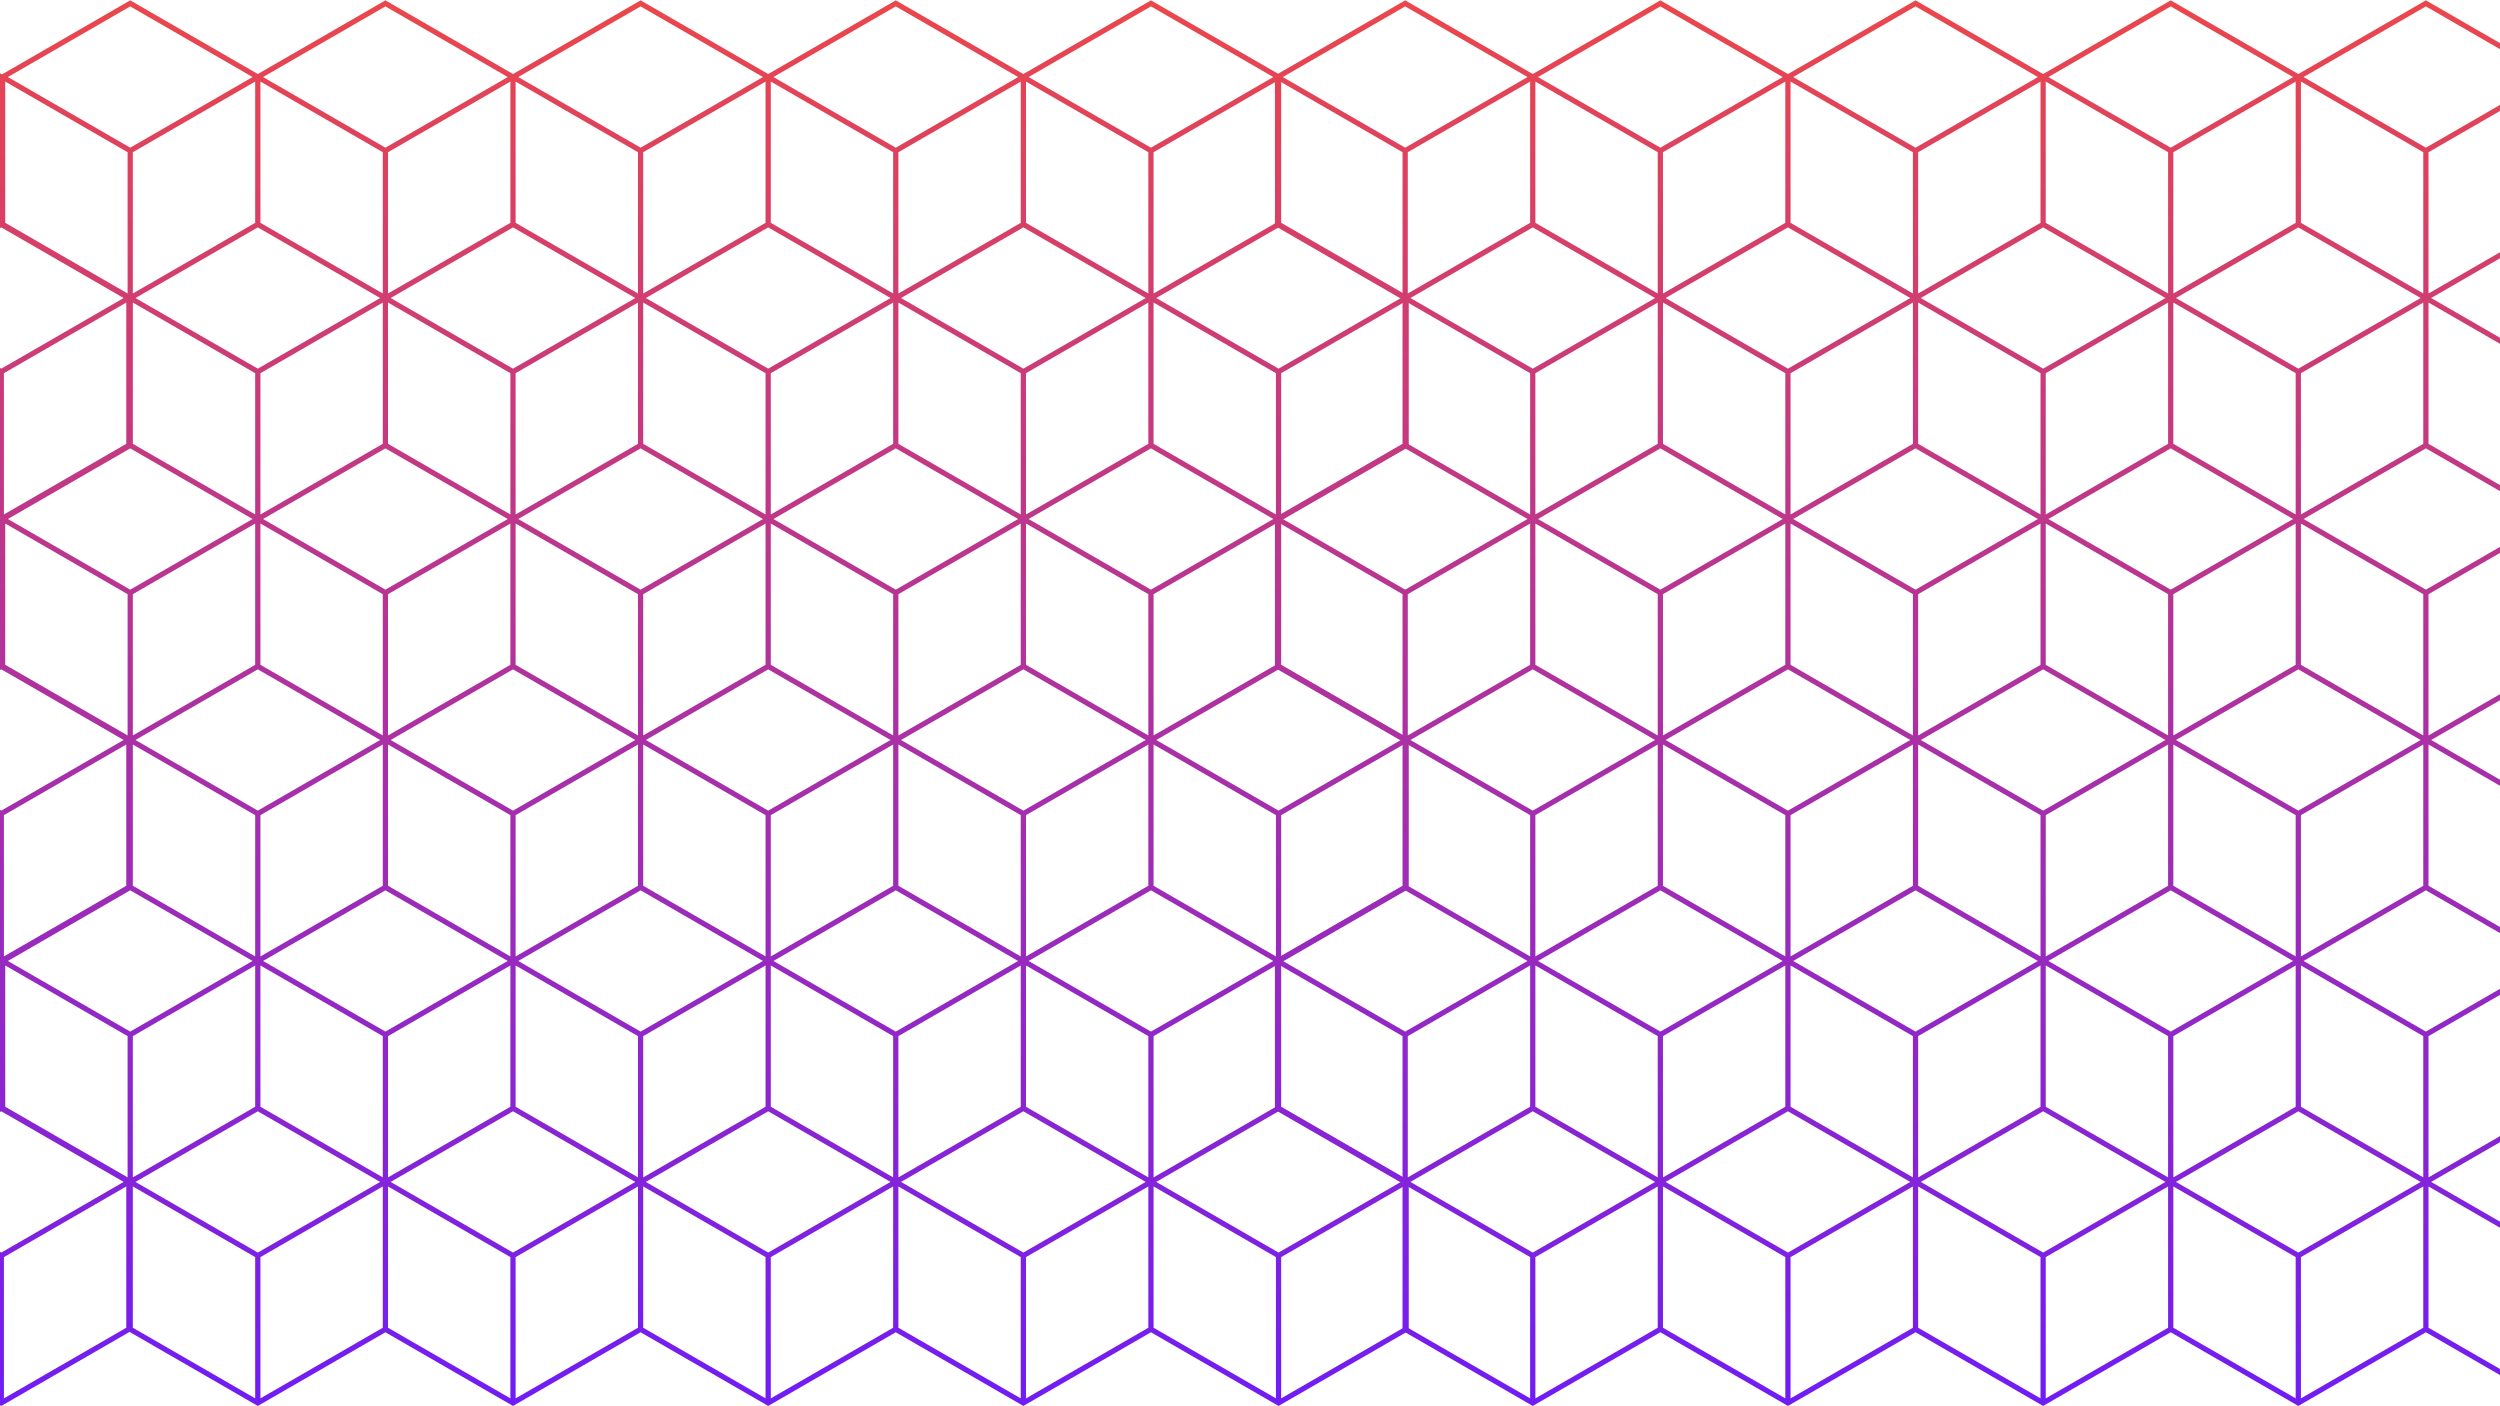 <svg xmlns="http://www.w3.org/2000/svg" xmlns:xlink="http://www.w3.org/1999/xlink" width="1920" zoomAndPan="magnify" viewBox="0 0 1440 810" height="1080" preserveAspectRatio="xMidYMid meet" version="1.0"><defs><clipPath id="9b637177f0"><path d="M 0 0 L 811.5 0 L 811.5 810 L 0 810 Z M 0 0 " clip-rule="nonzero"/></clipPath><clipPath id="4c7f48a57d"><path d="M 811.445 257.387 L 811.445 170.781 L 737.953 128.352 L 737.953 43.5 L 662.949 0.199 L 589.453 42.629 L 515.965 0.199 L 442.473 42.629 L 368.977 0.199 L 295.484 42.629 L 221.992 0.199 L 148.5 42.629 L 75.004 0.199 L 0 43.5 L 0 130.105 L 73.492 172.535 L 73.492 255.648 L 0 298.074 L 0 384.68 L 73.492 427.109 L 73.492 510.199 L 0 552.633 L 0 639.234 L 73.492 681.664 L 73.492 766.52 L 147.742 809.383 L 148.5 809.82 L 221.992 767.391 L 294.727 809.383 L 295.484 809.82 L 368.977 767.391 L 441.715 809.383 L 442.469 809.82 L 515.961 767.391 L 588.699 809.383 L 589.453 809.82 L 662.945 767.391 L 735.684 809.383 L 736.438 809.82 L 811.445 766.52 L 811.445 679.914 L 737.953 637.484 L 737.953 554.383 L 811.445 511.953 L 811.445 425.348 L 737.953 382.918 L 737.953 299.816 Z M 736.441 721.469 L 665.98 680.789 L 736.445 640.105 L 806.91 680.785 Z M 734.93 550.887 L 664.461 510.203 L 664.461 428.84 L 734.93 469.523 Z M 76.516 596.805 L 146.984 556.125 L 146.984 637.48 L 76.516 678.168 Z M 76.516 342.25 L 146.984 301.57 L 146.984 382.93 L 76.516 423.613 Z M 734.93 296.324 L 664.461 255.641 L 664.461 174.273 L 734.93 214.957 Z M 661.438 423.613 L 590.969 382.93 L 590.969 301.57 L 661.438 342.25 Z M 150.012 214.957 L 220.48 174.273 L 220.48 255.641 L 150.012 296.324 Z M 661.438 678.168 L 590.969 637.484 L 590.969 556.125 L 661.438 596.809 Z M 150.012 469.531 L 220.48 428.852 L 220.48 510.199 L 150.012 550.887 Z M 661.438 174.277 L 661.438 255.641 L 590.969 296.324 L 590.969 214.957 Z M 223.504 342.25 L 293.973 301.57 L 293.973 382.93 L 223.504 423.613 Z M 514.449 423.613 L 443.98 382.93 L 443.98 301.57 L 514.449 342.25 Z M 587.941 550.887 L 517.477 510.203 L 517.477 428.848 L 587.941 469.531 Z M 295.484 466.914 L 225.02 426.234 L 295.484 385.555 L 365.949 426.234 Z M 370.488 423.613 L 370.488 342.25 L 440.957 301.57 L 440.957 382.93 Z M 368.977 339.633 L 298.508 298.949 L 368.977 258.266 L 439.445 298.949 Z M 367.465 342.25 L 367.465 423.613 L 296.996 382.93 L 296.996 301.57 Z M 440.957 550.887 L 370.488 510.203 L 370.488 428.852 L 440.957 469.531 Z M 442.473 466.914 L 372.008 426.234 L 442.473 385.555 L 512.934 426.234 Z M 293.973 469.531 L 293.973 550.887 L 223.504 510.203 L 223.504 428.848 Z M 296.996 550.887 L 296.996 469.531 L 367.465 428.852 L 367.465 510.203 Z M 443.98 550.887 L 443.98 469.531 L 514.449 428.852 L 514.449 510.199 Z M 589.453 466.914 L 518.992 426.234 L 589.453 385.555 L 659.918 426.234 Z M 590.969 550.887 L 590.969 469.531 L 661.438 428.852 L 661.438 510.203 Z M 515.965 339.633 L 445.496 298.949 L 515.965 258.266 L 586.43 298.949 Z M 587.941 296.324 L 517.477 255.641 L 517.477 174.273 L 587.941 214.957 Z M 514.449 255.641 L 443.98 296.324 L 443.98 214.957 L 514.449 174.273 Z M 440.957 296.324 L 370.488 255.641 L 370.488 174.273 L 440.957 214.957 Z M 367.465 255.641 L 296.996 296.324 L 296.996 214.957 L 367.465 174.273 Z M 293.973 296.324 L 223.504 255.641 L 223.504 174.273 L 293.973 214.957 Z M 292.457 298.949 L 221.992 339.633 L 151.523 298.949 L 221.992 258.266 Z M 220.477 678.168 L 150.008 637.484 L 150.008 556.125 L 220.477 596.809 Z M 221.992 594.188 L 151.535 553.512 L 221.992 512.836 L 292.445 553.512 Z M 367.465 678.168 L 296.996 637.484 L 296.996 556.125 L 367.465 596.809 Z M 368.977 594.188 L 298.52 553.512 L 368.977 512.836 L 439.434 553.512 Z M 514.449 678.168 L 443.98 637.484 L 443.98 556.125 L 514.449 596.809 Z M 515.961 594.188 L 445.508 553.512 L 515.965 512.836 L 586.418 553.512 Z M 587.941 382.93 L 517.477 423.613 L 517.477 342.25 L 587.941 301.57 Z M 659.918 171.656 L 589.453 212.34 L 518.992 171.656 L 589.453 130.977 Z M 512.934 171.656 L 442.473 212.34 L 372.008 171.656 L 442.473 130.977 Z M 365.945 171.656 L 295.484 212.34 L 225.02 171.656 L 295.484 130.977 Z M 220.48 342.25 L 220.48 423.613 L 150.012 382.93 L 150.012 301.57 Z M 148.5 385.555 L 218.961 426.234 L 148.5 466.914 L 78.035 426.234 Z M 223.504 678.168 L 223.504 596.809 L 293.973 556.125 L 293.973 637.484 Z M 370.488 678.168 L 370.488 596.809 L 440.957 556.125 L 440.957 637.484 Z M 517.473 678.168 L 517.473 596.809 L 587.941 556.125 L 587.941 637.484 Z M 662.949 594.188 L 592.492 553.512 L 662.957 512.832 L 733.414 553.508 Z M 148.5 130.98 L 218.961 171.66 L 148.5 212.34 L 78.035 171.66 Z M 146.984 469.531 L 146.984 550.887 L 76.516 510.203 L 76.516 428.852 Z M 664.461 678.168 L 664.461 596.809 L 734.93 556.125 L 734.93 637.484 Z M 662.949 339.633 L 592.48 298.949 L 662.949 258.266 L 733.418 298.949 Z M 736.441 212.34 L 665.98 171.656 L 736.449 130.977 L 806.91 171.656 Z M 664.461 169.035 L 664.461 87.676 L 734.93 46.992 L 734.93 128.352 Z M 661.438 169.035 L 590.969 128.352 L 590.969 46.992 L 661.438 87.676 Z M 587.941 128.352 L 517.477 169.035 L 517.477 87.676 L 587.941 46.992 Z M 514.449 169.035 L 443.98 128.352 L 443.98 46.992 L 514.449 87.676 Z M 440.957 128.352 L 370.488 169.035 L 370.488 87.676 L 440.957 46.992 Z M 367.465 169.035 L 296.996 128.352 L 296.996 46.992 L 367.465 87.676 Z M 293.973 128.352 L 223.504 169.035 L 223.504 87.676 L 293.973 46.992 Z M 220.48 169.035 L 150.012 128.352 L 150.012 46.992 L 220.48 87.676 Z M 146.984 128.352 L 76.516 169.035 L 76.516 87.676 L 146.984 46.992 Z M 76.516 174.277 L 146.984 214.957 L 146.984 296.324 L 76.516 255.641 Z M 145.473 298.949 L 75.004 339.633 L 4.539 298.949 L 75.004 258.266 Z M 145.465 553.512 L 75.004 594.188 L 4.535 553.504 L 74.992 512.828 Z M 148.5 640.109 L 218.961 680.789 L 148.5 721.473 L 78.035 680.789 Z M 150.012 724.09 L 220.48 683.406 L 220.48 764.773 L 150.012 805.453 Z M 295.484 640.109 L 365.949 680.789 L 295.484 721.473 L 225.02 680.789 Z M 296.996 724.09 L 367.465 683.406 L 367.465 764.773 L 296.996 805.457 Z M 442.473 640.109 L 512.934 680.789 L 442.473 721.473 L 372.008 680.789 Z M 443.98 724.09 L 514.449 683.406 L 514.449 764.773 L 443.98 805.457 Z M 589.453 640.109 L 659.918 680.789 L 589.453 721.473 L 518.992 680.789 Z M 590.969 724.09 L 661.438 683.406 L 661.438 764.773 L 590.969 805.457 Z M 736.441 466.906 L 665.988 426.23 L 736.457 385.547 L 806.91 426.223 Z M 664.461 423.602 L 664.461 342.25 L 734.93 301.57 L 734.93 382.918 Z M 737.953 296.324 L 737.953 214.957 L 808.422 174.273 L 808.422 255.641 Z M 733.414 44.375 L 662.949 85.055 L 592.48 44.371 L 662.949 3.691 Z M 586.43 44.375 L 515.961 85.059 L 445.492 44.375 L 515.961 3.691 Z M 439.445 44.375 L 368.977 85.055 L 298.508 44.371 L 368.977 3.691 Z M 292.457 44.375 L 221.992 85.055 L 151.523 44.375 L 221.992 3.691 Z M 145.473 44.375 L 75.004 85.055 L 4.539 44.375 L 75.004 3.691 Z M 3.027 46.992 L 73.496 87.676 L 73.496 169.043 L 3.027 128.359 Z M 3.027 301.57 L 73.496 342.25 L 73.496 423.617 L 3.027 382.934 Z M 3.023 556.125 L 73.492 596.805 L 73.492 678.172 L 3.023 637.488 Z M 76.516 683.402 L 146.984 724.086 L 146.984 805.453 L 76.516 764.77 Z M 223.504 683.402 L 293.973 724.086 L 293.973 805.453 L 223.504 764.77 Z M 370.488 683.402 L 440.957 724.086 L 440.957 805.453 L 370.488 764.77 Z M 517.473 683.402 L 587.941 724.086 L 587.941 805.453 L 517.473 764.77 Z M 664.461 683.402 L 734.93 724.086 L 734.93 805.453 L 664.461 764.77 Z M 737.953 805.453 L 737.953 724.09 L 808.422 683.406 L 808.422 764.773 Z M 737.953 550.891 L 737.953 469.523 L 808.422 428.84 L 808.422 510.207 Z M 737.953 550.891 " clip-rule="nonzero"/></clipPath><linearGradient x1="261.483" gradientTransform="matrix(1.552, 0, 0, 1.552, 0, 0.199)" y1="521.813" x2="261.483" gradientUnits="userSpaceOnUse" y2="-0" id="578245a3e4"><stop stop-opacity="1" stop-color="rgb(43.9%, 10.999%, 96.1%)" offset="0"/><stop stop-opacity="1" stop-color="rgb(44.087%, 11.063%, 95.839%)" offset="0.004"/><stop stop-opacity="1" stop-color="rgb(44.276%, 11.128%, 95.578%)" offset="0.008"/><stop stop-opacity="1" stop-color="rgb(44.464%, 11.192%, 95.317%)" offset="0.012"/><stop stop-opacity="1" stop-color="rgb(44.653%, 11.256%, 95.058%)" offset="0.016"/><stop stop-opacity="1" stop-color="rgb(44.843%, 11.32%, 94.797%)" offset="0.02"/><stop stop-opacity="1" stop-color="rgb(45.032%, 11.386%, 94.536%)" offset="0.023"/><stop stop-opacity="1" stop-color="rgb(45.219%, 11.45%, 94.275%)" offset="0.027"/><stop stop-opacity="1" stop-color="rgb(45.409%, 11.514%, 94.016%)" offset="0.031"/><stop stop-opacity="1" stop-color="rgb(45.596%, 11.578%, 93.755%)" offset="0.035"/><stop stop-opacity="1" stop-color="rgb(45.786%, 11.644%, 93.494%)" offset="0.039"/><stop stop-opacity="1" stop-color="rgb(45.975%, 11.708%, 93.233%)" offset="0.043"/><stop stop-opacity="1" stop-color="rgb(46.164%, 11.772%, 92.973%)" offset="0.047"/><stop stop-opacity="1" stop-color="rgb(46.352%, 11.836%, 92.712%)" offset="0.051"/><stop stop-opacity="1" stop-color="rgb(46.541%, 11.902%, 92.451%)" offset="0.055"/><stop stop-opacity="1" stop-color="rgb(46.729%, 11.966%, 92.191%)" offset="0.059"/><stop stop-opacity="1" stop-color="rgb(46.918%, 12.03%, 91.931%)" offset="0.062"/><stop stop-opacity="1" stop-color="rgb(47.105%, 12.094%, 91.67%)" offset="0.066"/><stop stop-opacity="1" stop-color="rgb(47.295%, 12.16%, 91.409%)" offset="0.07"/><stop stop-opacity="1" stop-color="rgb(47.484%, 12.224%, 91.148%)" offset="0.074"/><stop stop-opacity="1" stop-color="rgb(47.673%, 12.288%, 90.889%)" offset="0.078"/><stop stop-opacity="1" stop-color="rgb(47.861%, 12.352%, 90.628%)" offset="0.082"/><stop stop-opacity="1" stop-color="rgb(48.05%, 12.418%, 90.367%)" offset="0.086"/><stop stop-opacity="1" stop-color="rgb(48.238%, 12.482%, 90.106%)" offset="0.09"/><stop stop-opacity="1" stop-color="rgb(48.427%, 12.546%, 89.847%)" offset="0.094"/><stop stop-opacity="1" stop-color="rgb(48.616%, 12.61%, 89.586%)" offset="0.098"/><stop stop-opacity="1" stop-color="rgb(48.805%, 12.675%, 89.325%)" offset="0.102"/><stop stop-opacity="1" stop-color="rgb(48.993%, 12.74%, 89.064%)" offset="0.105"/><stop stop-opacity="1" stop-color="rgb(49.182%, 12.804%, 88.805%)" offset="0.109"/><stop stop-opacity="1" stop-color="rgb(49.37%, 12.868%, 88.544%)" offset="0.113"/><stop stop-opacity="1" stop-color="rgb(49.559%, 12.933%, 88.283%)" offset="0.117"/><stop stop-opacity="1" stop-color="rgb(49.748%, 12.997%, 88.022%)" offset="0.121"/><stop stop-opacity="1" stop-color="rgb(49.937%, 13.062%, 87.762%)" offset="0.125"/><stop stop-opacity="1" stop-color="rgb(50.125%, 13.126%, 87.502%)" offset="0.129"/><stop stop-opacity="1" stop-color="rgb(50.314%, 13.191%, 87.241%)" offset="0.133"/><stop stop-opacity="1" stop-color="rgb(50.502%, 13.255%, 86.98%)" offset="0.137"/><stop stop-opacity="1" stop-color="rgb(50.691%, 13.319%, 86.72%)" offset="0.141"/><stop stop-opacity="1" stop-color="rgb(50.879%, 13.383%, 86.459%)" offset="0.145"/><stop stop-opacity="1" stop-color="rgb(51.068%, 13.449%, 86.198%)" offset="0.148"/><stop stop-opacity="1" stop-color="rgb(51.257%, 13.513%, 85.938%)" offset="0.152"/><stop stop-opacity="1" stop-color="rgb(51.447%, 13.577%, 85.678%)" offset="0.156"/><stop stop-opacity="1" stop-color="rgb(51.634%, 13.641%, 85.417%)" offset="0.16"/><stop stop-opacity="1" stop-color="rgb(51.823%, 13.707%, 85.156%)" offset="0.164"/><stop stop-opacity="1" stop-color="rgb(52.011%, 13.771%, 84.895%)" offset="0.168"/><stop stop-opacity="1" stop-color="rgb(52.2%, 13.835%, 84.636%)" offset="0.172"/><stop stop-opacity="1" stop-color="rgb(52.39%, 13.899%, 84.375%)" offset="0.176"/><stop stop-opacity="1" stop-color="rgb(52.579%, 13.965%, 84.114%)" offset="0.18"/><stop stop-opacity="1" stop-color="rgb(52.766%, 14.029%, 83.853%)" offset="0.184"/><stop stop-opacity="1" stop-color="rgb(52.956%, 14.093%, 83.592%)" offset="0.188"/><stop stop-opacity="1" stop-color="rgb(53.143%, 14.157%, 83.331%)" offset="0.191"/><stop stop-opacity="1" stop-color="rgb(53.333%, 14.221%, 83.072%)" offset="0.195"/><stop stop-opacity="1" stop-color="rgb(53.522%, 14.285%, 82.811%)" offset="0.199"/><stop stop-opacity="1" stop-color="rgb(53.711%, 14.351%, 82.55%)" offset="0.203"/><stop stop-opacity="1" stop-color="rgb(53.899%, 14.415%, 82.289%)" offset="0.207"/><stop stop-opacity="1" stop-color="rgb(54.088%, 14.479%, 82.03%)" offset="0.211"/><stop stop-opacity="1" stop-color="rgb(54.276%, 14.543%, 81.769%)" offset="0.215"/><stop stop-opacity="1" stop-color="rgb(54.465%, 14.609%, 81.508%)" offset="0.219"/><stop stop-opacity="1" stop-color="rgb(54.652%, 14.673%, 81.247%)" offset="0.223"/><stop stop-opacity="1" stop-color="rgb(54.842%, 14.737%, 80.988%)" offset="0.227"/><stop stop-opacity="1" stop-color="rgb(55.031%, 14.801%, 80.727%)" offset="0.23"/><stop stop-opacity="1" stop-color="rgb(55.22%, 14.867%, 80.466%)" offset="0.234"/><stop stop-opacity="1" stop-color="rgb(55.408%, 14.931%, 80.205%)" offset="0.238"/><stop stop-opacity="1" stop-color="rgb(55.597%, 14.995%, 79.945%)" offset="0.242"/><stop stop-opacity="1" stop-color="rgb(55.785%, 15.059%, 79.684%)" offset="0.246"/><stop stop-opacity="1" stop-color="rgb(55.974%, 15.125%, 79.424%)" offset="0.25"/><stop stop-opacity="1" stop-color="rgb(56.163%, 15.189%, 79.163%)" offset="0.254"/><stop stop-opacity="1" stop-color="rgb(56.352%, 15.253%, 78.903%)" offset="0.258"/><stop stop-opacity="1" stop-color="rgb(56.54%, 15.317%, 78.642%)" offset="0.262"/><stop stop-opacity="1" stop-color="rgb(56.729%, 15.382%, 78.381%)" offset="0.266"/><stop stop-opacity="1" stop-color="rgb(56.917%, 15.446%, 78.12%)" offset="0.27"/><stop stop-opacity="1" stop-color="rgb(57.106%, 15.511%, 77.861%)" offset="0.273"/><stop stop-opacity="1" stop-color="rgb(57.294%, 15.575%, 77.6%)" offset="0.277"/><stop stop-opacity="1" stop-color="rgb(57.483%, 15.64%, 77.339%)" offset="0.281"/><stop stop-opacity="1" stop-color="rgb(57.672%, 15.704%, 77.078%)" offset="0.285"/><stop stop-opacity="1" stop-color="rgb(57.861%, 15.768%, 76.819%)" offset="0.289"/><stop stop-opacity="1" stop-color="rgb(58.049%, 15.833%, 76.558%)" offset="0.293"/><stop stop-opacity="1" stop-color="rgb(58.238%, 15.898%, 76.297%)" offset="0.297"/><stop stop-opacity="1" stop-color="rgb(58.426%, 15.962%, 76.036%)" offset="0.301"/><stop stop-opacity="1" stop-color="rgb(58.615%, 16.026%, 75.777%)" offset="0.305"/><stop stop-opacity="1" stop-color="rgb(58.804%, 16.09%, 75.516%)" offset="0.309"/><stop stop-opacity="1" stop-color="rgb(58.994%, 16.156%, 75.255%)" offset="0.312"/><stop stop-opacity="1" stop-color="rgb(59.181%, 16.22%, 74.994%)" offset="0.316"/><stop stop-opacity="1" stop-color="rgb(59.37%, 16.284%, 74.734%)" offset="0.32"/><stop stop-opacity="1" stop-color="rgb(59.558%, 16.348%, 74.474%)" offset="0.324"/><stop stop-opacity="1" stop-color="rgb(59.747%, 16.414%, 74.213%)" offset="0.328"/><stop stop-opacity="1" stop-color="rgb(59.937%, 16.478%, 73.952%)" offset="0.332"/><stop stop-opacity="1" stop-color="rgb(60.126%, 16.542%, 73.692%)" offset="0.336"/><stop stop-opacity="1" stop-color="rgb(60.313%, 16.606%, 73.431%)" offset="0.34"/><stop stop-opacity="1" stop-color="rgb(60.503%, 16.672%, 73.17%)" offset="0.344"/><stop stop-opacity="1" stop-color="rgb(60.69%, 16.736%, 72.91%)" offset="0.348"/><stop stop-opacity="1" stop-color="rgb(60.88%, 16.8%, 72.65%)" offset="0.352"/><stop stop-opacity="1" stop-color="rgb(61.067%, 16.864%, 72.389%)" offset="0.355"/><stop stop-opacity="1" stop-color="rgb(61.256%, 16.93%, 72.128%)" offset="0.359"/><stop stop-opacity="1" stop-color="rgb(61.446%, 16.994%, 71.867%)" offset="0.363"/><stop stop-opacity="1" stop-color="rgb(61.635%, 17.058%, 71.608%)" offset="0.367"/><stop stop-opacity="1" stop-color="rgb(61.823%, 17.122%, 71.347%)" offset="0.371"/><stop stop-opacity="1" stop-color="rgb(62.012%, 17.188%, 71.086%)" offset="0.375"/><stop stop-opacity="1" stop-color="rgb(62.199%, 17.252%, 70.825%)" offset="0.379"/><stop stop-opacity="1" stop-color="rgb(62.389%, 17.316%, 70.566%)" offset="0.383"/><stop stop-opacity="1" stop-color="rgb(62.578%, 17.38%, 70.305%)" offset="0.387"/><stop stop-opacity="1" stop-color="rgb(62.767%, 17.444%, 70.044%)" offset="0.391"/><stop stop-opacity="1" stop-color="rgb(62.955%, 17.508%, 69.783%)" offset="0.395"/><stop stop-opacity="1" stop-color="rgb(63.144%, 17.574%, 69.524%)" offset="0.398"/><stop stop-opacity="1" stop-color="rgb(63.332%, 17.638%, 69.263%)" offset="0.402"/><stop stop-opacity="1" stop-color="rgb(63.521%, 17.702%, 69.002%)" offset="0.406"/><stop stop-opacity="1" stop-color="rgb(63.708%, 17.766%, 68.741%)" offset="0.41"/><stop stop-opacity="1" stop-color="rgb(63.898%, 17.831%, 68.481%)" offset="0.414"/><stop stop-opacity="1" stop-color="rgb(64.087%, 17.896%, 68.221%)" offset="0.418"/><stop stop-opacity="1" stop-color="rgb(64.276%, 17.96%, 67.96%)" offset="0.422"/><stop stop-opacity="1" stop-color="rgb(64.464%, 18.024%, 67.699%)" offset="0.426"/><stop stop-opacity="1" stop-color="rgb(64.653%, 18.089%, 67.439%)" offset="0.43"/><stop stop-opacity="1" stop-color="rgb(64.841%, 18.153%, 67.178%)" offset="0.434"/><stop stop-opacity="1" stop-color="rgb(65.03%, 18.217%, 66.917%)" offset="0.438"/><stop stop-opacity="1" stop-color="rgb(65.219%, 18.282%, 66.656%)" offset="0.441"/><stop stop-opacity="1" stop-color="rgb(65.408%, 18.347%, 66.397%)" offset="0.445"/><stop stop-opacity="1" stop-color="rgb(65.596%, 18.411%, 66.136%)" offset="0.449"/><stop stop-opacity="1" stop-color="rgb(65.785%, 18.475%, 65.875%)" offset="0.453"/><stop stop-opacity="1" stop-color="rgb(65.973%, 18.539%, 65.614%)" offset="0.457"/><stop stop-opacity="1" stop-color="rgb(66.162%, 18.605%, 65.355%)" offset="0.461"/><stop stop-opacity="1" stop-color="rgb(66.351%, 18.669%, 65.094%)" offset="0.465"/><stop stop-opacity="1" stop-color="rgb(66.541%, 18.733%, 64.833%)" offset="0.469"/><stop stop-opacity="1" stop-color="rgb(66.728%, 18.797%, 64.572%)" offset="0.473"/><stop stop-opacity="1" stop-color="rgb(66.917%, 18.863%, 64.313%)" offset="0.477"/><stop stop-opacity="1" stop-color="rgb(67.105%, 18.927%, 64.052%)" offset="0.48"/><stop stop-opacity="1" stop-color="rgb(67.294%, 18.991%, 63.791%)" offset="0.484"/><stop stop-opacity="1" stop-color="rgb(67.482%, 19.055%, 63.53%)" offset="0.488"/><stop stop-opacity="1" stop-color="rgb(67.671%, 19.121%, 63.271%)" offset="0.492"/><stop stop-opacity="1" stop-color="rgb(67.86%, 19.185%, 63.01%)" offset="0.496"/><stop stop-opacity="1" stop-color="rgb(68.05%, 19.249%, 62.749%)" offset="0.5"/><stop stop-opacity="1" stop-color="rgb(68.237%, 19.313%, 62.488%)" offset="0.504"/><stop stop-opacity="1" stop-color="rgb(68.427%, 19.379%, 62.228%)" offset="0.508"/><stop stop-opacity="1" stop-color="rgb(68.614%, 19.443%, 61.967%)" offset="0.512"/><stop stop-opacity="1" stop-color="rgb(68.803%, 19.507%, 61.707%)" offset="0.516"/><stop stop-opacity="1" stop-color="rgb(68.993%, 19.571%, 61.446%)" offset="0.52"/><stop stop-opacity="1" stop-color="rgb(69.182%, 19.637%, 61.186%)" offset="0.523"/><stop stop-opacity="1" stop-color="rgb(69.37%, 19.701%, 60.925%)" offset="0.527"/><stop stop-opacity="1" stop-color="rgb(69.559%, 19.765%, 60.664%)" offset="0.531"/><stop stop-opacity="1" stop-color="rgb(69.746%, 19.829%, 60.403%)" offset="0.535"/><stop stop-opacity="1" stop-color="rgb(69.936%, 19.894%, 60.144%)" offset="0.539"/><stop stop-opacity="1" stop-color="rgb(70.125%, 19.958%, 59.883%)" offset="0.543"/><stop stop-opacity="1" stop-color="rgb(70.314%, 20.023%, 59.622%)" offset="0.547"/><stop stop-opacity="1" stop-color="rgb(70.502%, 20.087%, 59.361%)" offset="0.551"/><stop stop-opacity="1" stop-color="rgb(70.691%, 20.152%, 59.102%)" offset="0.555"/><stop stop-opacity="1" stop-color="rgb(70.879%, 20.216%, 58.841%)" offset="0.559"/><stop stop-opacity="1" stop-color="rgb(71.068%, 20.28%, 58.58%)" offset="0.562"/><stop stop-opacity="1" stop-color="rgb(71.255%, 20.345%, 58.319%)" offset="0.566"/><stop stop-opacity="1" stop-color="rgb(71.445%, 20.41%, 58.06%)" offset="0.57"/><stop stop-opacity="1" stop-color="rgb(71.634%, 20.474%, 57.799%)" offset="0.574"/><stop stop-opacity="1" stop-color="rgb(71.823%, 20.538%, 57.538%)" offset="0.578"/><stop stop-opacity="1" stop-color="rgb(72.011%, 20.602%, 57.277%)" offset="0.582"/><stop stop-opacity="1" stop-color="rgb(72.2%, 20.667%, 57.018%)" offset="0.586"/><stop stop-opacity="1" stop-color="rgb(72.388%, 20.731%, 56.757%)" offset="0.59"/><stop stop-opacity="1" stop-color="rgb(72.577%, 20.796%, 56.496%)" offset="0.594"/><stop stop-opacity="1" stop-color="rgb(72.766%, 20.86%, 56.235%)" offset="0.598"/><stop stop-opacity="1" stop-color="rgb(72.955%, 20.924%, 55.975%)" offset="0.602"/><stop stop-opacity="1" stop-color="rgb(73.143%, 20.988%, 55.714%)" offset="0.605"/><stop stop-opacity="1" stop-color="rgb(73.332%, 21.054%, 55.453%)" offset="0.609"/><stop stop-opacity="1" stop-color="rgb(73.52%, 21.118%, 55.193%)" offset="0.613"/><stop stop-opacity="1" stop-color="rgb(73.709%, 21.182%, 54.933%)" offset="0.617"/><stop stop-opacity="1" stop-color="rgb(73.897%, 21.246%, 54.672%)" offset="0.621"/><stop stop-opacity="1" stop-color="rgb(74.086%, 21.312%, 54.411%)" offset="0.625"/><stop stop-opacity="1" stop-color="rgb(74.275%, 21.376%, 54.15%)" offset="0.629"/><stop stop-opacity="1" stop-color="rgb(74.464%, 21.44%, 53.891%)" offset="0.633"/><stop stop-opacity="1" stop-color="rgb(74.652%, 21.504%, 53.63%)" offset="0.637"/><stop stop-opacity="1" stop-color="rgb(74.841%, 21.57%, 53.369%)" offset="0.641"/><stop stop-opacity="1" stop-color="rgb(75.029%, 21.634%, 53.108%)" offset="0.645"/><stop stop-opacity="1" stop-color="rgb(75.218%, 21.698%, 52.849%)" offset="0.648"/><stop stop-opacity="1" stop-color="rgb(75.407%, 21.762%, 52.588%)" offset="0.652"/><stop stop-opacity="1" stop-color="rgb(75.597%, 21.828%, 52.327%)" offset="0.656"/><stop stop-opacity="1" stop-color="rgb(75.784%, 21.892%, 52.066%)" offset="0.66"/><stop stop-opacity="1" stop-color="rgb(75.974%, 21.956%, 51.807%)" offset="0.664"/><stop stop-opacity="1" stop-color="rgb(76.161%, 22.02%, 51.546%)" offset="0.668"/><stop stop-opacity="1" stop-color="rgb(76.35%, 22.086%, 51.285%)" offset="0.672"/><stop stop-opacity="1" stop-color="rgb(76.54%, 22.15%, 51.024%)" offset="0.676"/><stop stop-opacity="1" stop-color="rgb(76.729%, 22.214%, 50.764%)" offset="0.68"/><stop stop-opacity="1" stop-color="rgb(76.917%, 22.278%, 50.504%)" offset="0.684"/><stop stop-opacity="1" stop-color="rgb(77.106%, 22.343%, 50.243%)" offset="0.688"/><stop stop-opacity="1" stop-color="rgb(77.293%, 22.408%, 49.982%)" offset="0.691"/><stop stop-opacity="1" stop-color="rgb(77.483%, 22.472%, 49.722%)" offset="0.695"/><stop stop-opacity="1" stop-color="rgb(77.67%, 22.536%, 49.461%)" offset="0.699"/><stop stop-opacity="1" stop-color="rgb(77.859%, 22.601%, 49.2%)" offset="0.703"/><stop stop-opacity="1" stop-color="rgb(78.049%, 22.665%, 48.94%)" offset="0.707"/><stop stop-opacity="1" stop-color="rgb(78.238%, 22.729%, 48.68%)" offset="0.711"/><stop stop-opacity="1" stop-color="rgb(78.426%, 22.794%, 48.419%)" offset="0.715"/><stop stop-opacity="1" stop-color="rgb(78.615%, 22.859%, 48.158%)" offset="0.719"/><stop stop-opacity="1" stop-color="rgb(78.802%, 22.923%, 47.897%)" offset="0.723"/><stop stop-opacity="1" stop-color="rgb(78.992%, 22.987%, 47.638%)" offset="0.727"/><stop stop-opacity="1" stop-color="rgb(79.181%, 23.051%, 47.377%)" offset="0.73"/><stop stop-opacity="1" stop-color="rgb(79.37%, 23.117%, 47.116%)" offset="0.734"/><stop stop-opacity="1" stop-color="rgb(79.558%, 23.181%, 46.855%)" offset="0.738"/><stop stop-opacity="1" stop-color="rgb(79.747%, 23.245%, 46.596%)" offset="0.742"/><stop stop-opacity="1" stop-color="rgb(79.935%, 23.309%, 46.335%)" offset="0.746"/><stop stop-opacity="1" stop-color="rgb(80.124%, 23.375%, 46.074%)" offset="0.75"/><stop stop-opacity="1" stop-color="rgb(80.313%, 23.439%, 45.813%)" offset="0.754"/><stop stop-opacity="1" stop-color="rgb(80.502%, 23.503%, 45.554%)" offset="0.758"/><stop stop-opacity="1" stop-color="rgb(80.69%, 23.567%, 45.293%)" offset="0.762"/><stop stop-opacity="1" stop-color="rgb(80.879%, 23.633%, 45.032%)" offset="0.766"/><stop stop-opacity="1" stop-color="rgb(81.067%, 23.697%, 44.771%)" offset="0.77"/><stop stop-opacity="1" stop-color="rgb(81.256%, 23.761%, 44.511%)" offset="0.773"/><stop stop-opacity="1" stop-color="rgb(81.444%, 23.825%, 44.25%)" offset="0.777"/><stop stop-opacity="1" stop-color="rgb(81.633%, 23.889%, 43.99%)" offset="0.781"/><stop stop-opacity="1" stop-color="rgb(81.822%, 23.953%, 43.729%)" offset="0.785"/><stop stop-opacity="1" stop-color="rgb(82.011%, 24.019%, 43.469%)" offset="0.789"/><stop stop-opacity="1" stop-color="rgb(82.199%, 24.083%, 43.208%)" offset="0.793"/><stop stop-opacity="1" stop-color="rgb(82.388%, 24.147%, 42.947%)" offset="0.797"/><stop stop-opacity="1" stop-color="rgb(82.576%, 24.211%, 42.686%)" offset="0.801"/><stop stop-opacity="1" stop-color="rgb(82.765%, 24.277%, 42.427%)" offset="0.805"/><stop stop-opacity="1" stop-color="rgb(82.954%, 24.341%, 42.166%)" offset="0.809"/><stop stop-opacity="1" stop-color="rgb(83.144%, 24.405%, 41.905%)" offset="0.812"/><stop stop-opacity="1" stop-color="rgb(83.331%, 24.469%, 41.644%)" offset="0.816"/><stop stop-opacity="1" stop-color="rgb(83.521%, 24.535%, 41.385%)" offset="0.82"/><stop stop-opacity="1" stop-color="rgb(83.708%, 24.599%, 41.124%)" offset="0.824"/><stop stop-opacity="1" stop-color="rgb(83.897%, 24.663%, 40.863%)" offset="0.828"/><stop stop-opacity="1" stop-color="rgb(84.085%, 24.727%, 40.602%)" offset="0.832"/><stop stop-opacity="1" stop-color="rgb(84.274%, 24.792%, 40.343%)" offset="0.836"/><stop stop-opacity="1" stop-color="rgb(84.464%, 24.857%, 40.082%)" offset="0.84"/><stop stop-opacity="1" stop-color="rgb(84.653%, 24.921%, 39.821%)" offset="0.844"/><stop stop-opacity="1" stop-color="rgb(84.84%, 24.985%, 39.56%)" offset="0.848"/><stop stop-opacity="1" stop-color="rgb(85.03%, 25.05%, 39.301%)" offset="0.852"/><stop stop-opacity="1" stop-color="rgb(85.217%, 25.114%, 39.04%)" offset="0.855"/><stop stop-opacity="1" stop-color="rgb(85.406%, 25.179%, 38.779%)" offset="0.859"/><stop stop-opacity="1" stop-color="rgb(85.596%, 25.243%, 38.518%)" offset="0.863"/><stop stop-opacity="1" stop-color="rgb(85.785%, 25.308%, 38.258%)" offset="0.867"/><stop stop-opacity="1" stop-color="rgb(85.973%, 25.372%, 37.997%)" offset="0.871"/><stop stop-opacity="1" stop-color="rgb(86.162%, 25.436%, 37.737%)" offset="0.875"/><stop stop-opacity="1" stop-color="rgb(86.349%, 25.5%, 37.476%)" offset="0.879"/><stop stop-opacity="1" stop-color="rgb(86.539%, 25.566%, 37.216%)" offset="0.883"/><stop stop-opacity="1" stop-color="rgb(86.728%, 25.63%, 36.955%)" offset="0.887"/><stop stop-opacity="1" stop-color="rgb(86.917%, 25.694%, 36.694%)" offset="0.891"/><stop stop-opacity="1" stop-color="rgb(87.105%, 25.758%, 36.433%)" offset="0.895"/><stop stop-opacity="1" stop-color="rgb(87.294%, 25.824%, 36.174%)" offset="0.898"/><stop stop-opacity="1" stop-color="rgb(87.482%, 25.888%, 35.913%)" offset="0.902"/><stop stop-opacity="1" stop-color="rgb(87.671%, 25.952%, 35.652%)" offset="0.906"/><stop stop-opacity="1" stop-color="rgb(87.859%, 26.016%, 35.391%)" offset="0.91"/><stop stop-opacity="1" stop-color="rgb(88.048%, 26.082%, 35.132%)" offset="0.914"/><stop stop-opacity="1" stop-color="rgb(88.237%, 26.146%, 34.871%)" offset="0.918"/><stop stop-opacity="1" stop-color="rgb(88.426%, 26.21%, 34.61%)" offset="0.922"/><stop stop-opacity="1" stop-color="rgb(88.614%, 26.274%, 34.349%)" offset="0.926"/><stop stop-opacity="1" stop-color="rgb(88.803%, 26.34%, 34.09%)" offset="0.93"/><stop stop-opacity="1" stop-color="rgb(88.991%, 26.404%, 33.829%)" offset="0.934"/><stop stop-opacity="1" stop-color="rgb(89.18%, 26.468%, 33.568%)" offset="0.938"/><stop stop-opacity="1" stop-color="rgb(89.369%, 26.532%, 33.307%)" offset="0.941"/><stop stop-opacity="1" stop-color="rgb(89.558%, 26.598%, 33.047%)" offset="0.945"/><stop stop-opacity="1" stop-color="rgb(89.746%, 26.662%, 32.787%)" offset="0.949"/><stop stop-opacity="1" stop-color="rgb(89.935%, 26.726%, 32.526%)" offset="0.953"/><stop stop-opacity="1" stop-color="rgb(90.123%, 26.79%, 32.265%)" offset="0.957"/><stop stop-opacity="1" stop-color="rgb(90.312%, 26.855%, 32.005%)" offset="0.961"/><stop stop-opacity="1" stop-color="rgb(90.501%, 26.92%, 31.744%)" offset="0.965"/><stop stop-opacity="1" stop-color="rgb(90.691%, 26.984%, 31.483%)" offset="0.969"/><stop stop-opacity="1" stop-color="rgb(90.878%, 27.048%, 31.223%)" offset="0.973"/><stop stop-opacity="1" stop-color="rgb(91.068%, 27.112%, 30.963%)" offset="0.977"/><stop stop-opacity="1" stop-color="rgb(91.255%, 27.176%, 30.702%)" offset="0.98"/><stop stop-opacity="1" stop-color="rgb(91.444%, 27.242%, 30.441%)" offset="0.984"/><stop stop-opacity="1" stop-color="rgb(91.632%, 27.306%, 30.18%)" offset="0.988"/><stop stop-opacity="1" stop-color="rgb(91.821%, 27.37%, 29.921%)" offset="0.992"/><stop stop-opacity="1" stop-color="rgb(92.01%, 27.434%, 29.66%)" offset="0.996"/><stop stop-opacity="1" stop-color="rgb(92.2%, 27.499%, 29.399%)" offset="1"/></linearGradient><clipPath id="db35063a78"><path d="M 734.367 0 L 1440 0 L 1440 810 L 734.367 810 Z M 734.367 0 " clip-rule="nonzero"/></clipPath><clipPath id="89cd36367a"><path d="M 1545.812 257.387 L 1545.812 170.781 L 1472.32 128.352 L 1472.32 43.5 L 1397.316 0.199 L 1323.824 42.629 L 1250.332 0.199 L 1176.84 42.629 L 1103.344 0.199 L 1029.852 42.629 L 956.359 0.199 L 882.867 42.629 L 809.375 0.199 L 734.367 43.5 L 734.367 130.105 L 807.859 172.535 L 807.859 255.648 L 734.367 298.074 L 734.367 384.68 L 807.859 427.109 L 807.859 510.199 L 734.367 552.633 L 734.367 639.234 L 807.859 681.664 L 807.859 766.52 L 882.109 809.383 L 882.867 809.82 L 956.359 767.391 L 1029.098 809.383 L 1029.852 809.82 L 1103.344 767.391 L 1176.082 809.383 L 1176.836 809.82 L 1250.328 767.391 L 1323.066 809.383 L 1323.82 809.82 L 1397.312 767.391 L 1470.051 809.383 L 1470.809 809.82 L 1545.812 766.52 L 1545.812 679.914 L 1472.32 637.484 L 1472.32 554.383 L 1545.812 511.953 L 1545.812 425.348 L 1472.32 382.918 L 1472.32 299.816 Z M 1470.809 721.469 L 1400.348 680.789 L 1470.816 640.105 L 1541.281 680.785 Z M 1469.297 550.887 L 1398.828 510.203 L 1398.828 428.84 L 1469.297 469.523 Z M 810.887 596.805 L 881.355 556.125 L 881.355 637.48 L 810.887 678.168 Z M 810.887 342.25 L 881.355 301.57 L 881.355 382.93 L 810.887 423.613 Z M 1469.297 296.324 L 1398.828 255.641 L 1398.828 174.273 L 1469.297 214.957 Z M 1395.805 423.613 L 1325.336 382.93 L 1325.336 301.57 L 1395.805 342.25 Z M 884.379 214.957 L 954.848 174.273 L 954.848 255.641 L 884.379 296.324 Z M 1395.805 678.168 L 1325.336 637.484 L 1325.336 556.125 L 1395.805 596.809 Z M 884.379 469.531 L 954.848 428.852 L 954.848 510.199 L 884.379 550.887 Z M 1395.805 174.277 L 1395.805 255.641 L 1325.336 296.324 L 1325.336 214.957 Z M 957.871 342.25 L 1028.34 301.57 L 1028.34 382.93 L 957.871 423.613 Z M 1248.82 423.613 L 1178.352 382.93 L 1178.352 301.57 L 1248.82 342.25 Z M 1322.309 550.887 L 1251.844 510.203 L 1251.844 428.848 L 1322.309 469.531 Z M 1029.852 466.914 L 959.391 426.234 L 1029.852 385.555 L 1100.316 426.234 Z M 1104.859 423.613 L 1104.859 342.25 L 1175.328 301.57 L 1175.328 382.93 Z M 1103.344 339.633 L 1032.875 298.949 L 1103.344 258.266 L 1173.812 298.949 Z M 1101.832 342.25 L 1101.832 423.613 L 1031.363 382.93 L 1031.363 301.57 Z M 1175.328 550.887 L 1104.859 510.203 L 1104.859 428.852 L 1175.328 469.531 Z M 1176.84 466.914 L 1106.375 426.234 L 1176.84 385.555 L 1247.305 426.234 Z M 1028.34 469.531 L 1028.34 550.887 L 957.871 510.203 L 957.871 428.848 Z M 1031.363 550.887 L 1031.363 469.531 L 1101.832 428.852 L 1101.832 510.203 Z M 1178.352 550.887 L 1178.352 469.531 L 1248.82 428.852 L 1248.82 510.199 Z M 1323.824 466.914 L 1253.363 426.234 L 1323.824 385.555 L 1394.285 426.234 Z M 1325.336 550.887 L 1325.336 469.531 L 1395.805 428.852 L 1395.805 510.203 Z M 1250.332 339.633 L 1179.863 298.949 L 1250.332 258.266 L 1320.801 298.949 Z M 1322.309 296.324 L 1251.844 255.641 L 1251.844 174.273 L 1322.309 214.957 Z M 1248.82 255.641 L 1178.352 296.324 L 1178.352 214.957 L 1248.82 174.273 Z M 1175.328 296.324 L 1104.859 255.641 L 1104.859 174.273 L 1175.328 214.957 Z M 1101.832 255.641 L 1031.363 296.324 L 1031.363 214.957 L 1101.832 174.273 Z M 1028.34 296.324 L 957.871 255.641 L 957.871 174.273 L 1028.34 214.957 Z M 1026.828 298.949 L 956.359 339.633 L 885.891 298.949 L 956.359 258.266 Z M 954.848 678.168 L 884.379 637.484 L 884.379 556.125 L 954.848 596.809 Z M 956.359 594.188 L 885.902 553.512 L 956.359 512.836 L 1026.816 553.512 Z M 1101.832 678.168 L 1031.363 637.484 L 1031.363 556.125 L 1101.832 596.809 Z M 1103.344 594.188 L 1032.891 553.512 L 1103.344 512.836 L 1173.801 553.512 Z M 1248.816 678.168 L 1178.352 637.484 L 1178.352 556.125 L 1248.816 596.809 Z M 1250.332 594.188 L 1179.875 553.512 L 1250.332 512.836 L 1320.789 553.512 Z M 1322.309 382.93 L 1251.844 423.613 L 1251.844 342.25 L 1322.309 301.57 Z M 1394.285 171.656 L 1323.824 212.34 L 1253.363 171.656 L 1323.824 130.977 Z M 1247.301 171.656 L 1176.84 212.34 L 1106.375 171.656 L 1176.84 130.977 Z M 1100.316 171.656 L 1029.852 212.34 L 959.391 171.656 L 1029.852 130.977 Z M 954.848 342.25 L 954.848 423.613 L 884.379 382.93 L 884.379 301.57 Z M 882.867 385.555 L 953.332 426.234 L 882.867 466.914 L 812.402 426.234 Z M 957.871 678.168 L 957.871 596.809 L 1028.34 556.125 L 1028.34 637.484 Z M 1104.859 678.168 L 1104.859 596.809 L 1175.328 556.125 L 1175.328 637.484 Z M 1251.84 678.168 L 1251.84 596.809 L 1322.309 556.125 L 1322.309 637.484 Z M 1397.316 594.188 L 1326.859 553.512 L 1397.324 512.832 L 1467.781 553.508 Z M 882.867 130.98 L 953.328 171.66 L 882.867 212.34 L 812.402 171.66 Z M 881.355 469.531 L 881.355 550.887 L 810.887 510.203 L 810.887 428.852 Z M 1398.828 678.168 L 1398.828 596.809 L 1469.297 556.125 L 1469.297 637.484 Z M 1397.316 339.633 L 1326.848 298.949 L 1397.316 258.266 L 1467.785 298.949 Z M 1470.809 212.34 L 1400.348 171.656 L 1470.816 130.977 L 1541.277 171.656 Z M 1398.828 169.035 L 1398.828 87.676 L 1469.297 46.992 L 1469.297 128.352 Z M 1395.805 169.035 L 1325.336 128.352 L 1325.336 46.992 L 1395.805 87.676 Z M 1322.309 128.352 L 1251.844 169.035 L 1251.844 87.676 L 1322.309 46.992 Z M 1248.82 169.035 L 1178.352 128.352 L 1178.352 46.992 L 1248.82 87.676 Z M 1175.328 128.352 L 1104.859 169.035 L 1104.859 87.676 L 1175.328 46.992 Z M 1101.832 169.035 L 1031.363 128.352 L 1031.363 46.992 L 1101.832 87.676 Z M 1028.34 128.352 L 957.871 169.035 L 957.871 87.676 L 1028.34 46.992 Z M 954.848 169.035 L 884.379 128.352 L 884.379 46.992 L 954.848 87.676 Z M 881.355 128.352 L 810.887 169.035 L 810.887 87.676 L 881.355 46.992 Z M 810.887 174.277 L 881.355 214.957 L 881.355 296.324 L 810.887 255.641 Z M 879.84 298.949 L 809.375 339.633 L 738.906 298.949 L 809.375 258.266 Z M 879.832 553.512 L 809.375 594.188 L 738.902 553.504 L 809.363 512.828 Z M 882.867 640.109 L 953.332 680.789 L 882.867 721.473 L 812.402 680.789 Z M 884.379 724.09 L 954.848 683.406 L 954.848 764.773 L 884.379 805.453 Z M 1029.852 640.109 L 1100.316 680.789 L 1029.852 721.473 L 959.391 680.789 Z M 1031.363 724.09 L 1101.832 683.406 L 1101.832 764.773 L 1031.363 805.457 Z M 1176.84 640.109 L 1247.301 680.789 L 1176.84 721.473 L 1106.375 680.789 Z M 1178.352 724.09 L 1248.816 683.406 L 1248.816 764.773 L 1178.352 805.457 Z M 1323.824 640.109 L 1394.285 680.789 L 1323.824 721.473 L 1253.359 680.789 Z M 1325.336 724.09 L 1395.805 683.406 L 1395.805 764.773 L 1325.336 805.457 Z M 1470.809 466.906 L 1400.355 426.23 L 1470.824 385.547 L 1541.277 426.223 Z M 1398.828 423.602 L 1398.828 342.25 L 1469.297 301.57 L 1469.297 382.918 Z M 1472.32 296.324 L 1472.32 214.957 L 1542.789 174.273 L 1542.789 255.641 Z M 1467.785 44.375 L 1397.316 85.055 L 1326.848 44.371 L 1397.316 3.691 Z M 1320.797 44.375 L 1250.332 85.059 L 1179.863 44.375 L 1250.332 3.691 Z M 1173.812 44.375 L 1103.344 85.055 L 1032.875 44.371 L 1103.344 3.691 Z M 1026.828 44.375 L 956.359 85.055 L 885.891 44.375 L 956.359 3.691 Z M 879.84 44.375 L 809.375 85.055 L 738.906 44.375 L 809.375 3.691 Z M 737.395 46.992 L 807.863 87.676 L 807.863 169.043 L 737.395 128.359 Z M 737.395 301.57 L 807.863 342.25 L 807.863 423.617 L 737.395 382.934 Z M 737.391 556.125 L 807.859 596.805 L 807.859 678.172 L 737.391 637.488 Z M 810.887 683.402 L 881.355 724.086 L 881.355 805.453 L 810.887 764.77 Z M 957.871 683.402 L 1028.34 724.086 L 1028.34 805.453 L 957.871 764.77 Z M 1104.859 683.402 L 1175.328 724.086 L 1175.328 805.453 L 1104.859 764.77 Z M 1251.84 683.402 L 1322.309 724.086 L 1322.309 805.453 L 1251.84 764.77 Z M 1398.828 683.402 L 1469.297 724.086 L 1469.297 805.453 L 1398.828 764.77 Z M 1472.32 805.453 L 1472.32 724.09 L 1542.789 683.406 L 1542.789 764.773 Z M 1472.32 550.891 L 1472.32 469.523 L 1542.789 428.84 L 1542.789 510.207 Z M 1472.32 550.891 " clip-rule="nonzero"/></clipPath><linearGradient x1="261.483" gradientTransform="matrix(1.552, 0, 0, 1.552, 734.368, 0.199)" y1="521.813" x2="261.483" gradientUnits="userSpaceOnUse" y2="-0" id="fd490ab17f"><stop stop-opacity="1" stop-color="rgb(43.9%, 10.999%, 96.1%)" offset="0"/><stop stop-opacity="1" stop-color="rgb(44.087%, 11.063%, 95.839%)" offset="0.004"/><stop stop-opacity="1" stop-color="rgb(44.276%, 11.128%, 95.578%)" offset="0.008"/><stop stop-opacity="1" stop-color="rgb(44.464%, 11.192%, 95.317%)" offset="0.012"/><stop stop-opacity="1" stop-color="rgb(44.653%, 11.256%, 95.058%)" offset="0.016"/><stop stop-opacity="1" stop-color="rgb(44.843%, 11.32%, 94.797%)" offset="0.02"/><stop stop-opacity="1" stop-color="rgb(45.032%, 11.386%, 94.536%)" offset="0.023"/><stop stop-opacity="1" stop-color="rgb(45.219%, 11.45%, 94.275%)" offset="0.027"/><stop stop-opacity="1" stop-color="rgb(45.409%, 11.514%, 94.016%)" offset="0.031"/><stop stop-opacity="1" stop-color="rgb(45.596%, 11.578%, 93.755%)" offset="0.035"/><stop stop-opacity="1" stop-color="rgb(45.786%, 11.644%, 93.494%)" offset="0.039"/><stop stop-opacity="1" stop-color="rgb(45.975%, 11.708%, 93.233%)" offset="0.043"/><stop stop-opacity="1" stop-color="rgb(46.164%, 11.772%, 92.973%)" offset="0.047"/><stop stop-opacity="1" stop-color="rgb(46.352%, 11.836%, 92.712%)" offset="0.051"/><stop stop-opacity="1" stop-color="rgb(46.541%, 11.902%, 92.451%)" offset="0.055"/><stop stop-opacity="1" stop-color="rgb(46.729%, 11.966%, 92.191%)" offset="0.059"/><stop stop-opacity="1" stop-color="rgb(46.918%, 12.03%, 91.931%)" offset="0.062"/><stop stop-opacity="1" stop-color="rgb(47.105%, 12.094%, 91.67%)" offset="0.066"/><stop stop-opacity="1" stop-color="rgb(47.295%, 12.16%, 91.409%)" offset="0.07"/><stop stop-opacity="1" stop-color="rgb(47.484%, 12.224%, 91.148%)" offset="0.074"/><stop stop-opacity="1" stop-color="rgb(47.673%, 12.288%, 90.889%)" offset="0.078"/><stop stop-opacity="1" stop-color="rgb(47.861%, 12.352%, 90.628%)" offset="0.082"/><stop stop-opacity="1" stop-color="rgb(48.05%, 12.418%, 90.367%)" offset="0.086"/><stop stop-opacity="1" stop-color="rgb(48.238%, 12.482%, 90.106%)" offset="0.09"/><stop stop-opacity="1" stop-color="rgb(48.427%, 12.546%, 89.847%)" offset="0.094"/><stop stop-opacity="1" stop-color="rgb(48.616%, 12.61%, 89.586%)" offset="0.098"/><stop stop-opacity="1" stop-color="rgb(48.805%, 12.675%, 89.325%)" offset="0.102"/><stop stop-opacity="1" stop-color="rgb(48.993%, 12.74%, 89.064%)" offset="0.105"/><stop stop-opacity="1" stop-color="rgb(49.182%, 12.804%, 88.805%)" offset="0.109"/><stop stop-opacity="1" stop-color="rgb(49.37%, 12.868%, 88.544%)" offset="0.113"/><stop stop-opacity="1" stop-color="rgb(49.559%, 12.933%, 88.283%)" offset="0.117"/><stop stop-opacity="1" stop-color="rgb(49.748%, 12.997%, 88.022%)" offset="0.121"/><stop stop-opacity="1" stop-color="rgb(49.937%, 13.062%, 87.762%)" offset="0.125"/><stop stop-opacity="1" stop-color="rgb(50.125%, 13.126%, 87.502%)" offset="0.129"/><stop stop-opacity="1" stop-color="rgb(50.314%, 13.191%, 87.241%)" offset="0.133"/><stop stop-opacity="1" stop-color="rgb(50.502%, 13.255%, 86.98%)" offset="0.137"/><stop stop-opacity="1" stop-color="rgb(50.691%, 13.319%, 86.72%)" offset="0.141"/><stop stop-opacity="1" stop-color="rgb(50.879%, 13.383%, 86.459%)" offset="0.145"/><stop stop-opacity="1" stop-color="rgb(51.068%, 13.449%, 86.198%)" offset="0.148"/><stop stop-opacity="1" stop-color="rgb(51.257%, 13.513%, 85.938%)" offset="0.152"/><stop stop-opacity="1" stop-color="rgb(51.447%, 13.577%, 85.678%)" offset="0.156"/><stop stop-opacity="1" stop-color="rgb(51.634%, 13.641%, 85.417%)" offset="0.16"/><stop stop-opacity="1" stop-color="rgb(51.823%, 13.707%, 85.156%)" offset="0.164"/><stop stop-opacity="1" stop-color="rgb(52.011%, 13.771%, 84.895%)" offset="0.168"/><stop stop-opacity="1" stop-color="rgb(52.2%, 13.835%, 84.636%)" offset="0.172"/><stop stop-opacity="1" stop-color="rgb(52.39%, 13.899%, 84.375%)" offset="0.176"/><stop stop-opacity="1" stop-color="rgb(52.579%, 13.965%, 84.114%)" offset="0.18"/><stop stop-opacity="1" stop-color="rgb(52.766%, 14.029%, 83.853%)" offset="0.184"/><stop stop-opacity="1" stop-color="rgb(52.956%, 14.093%, 83.592%)" offset="0.188"/><stop stop-opacity="1" stop-color="rgb(53.143%, 14.157%, 83.331%)" offset="0.191"/><stop stop-opacity="1" stop-color="rgb(53.333%, 14.221%, 83.072%)" offset="0.195"/><stop stop-opacity="1" stop-color="rgb(53.522%, 14.285%, 82.811%)" offset="0.199"/><stop stop-opacity="1" stop-color="rgb(53.711%, 14.351%, 82.55%)" offset="0.203"/><stop stop-opacity="1" stop-color="rgb(53.899%, 14.415%, 82.289%)" offset="0.207"/><stop stop-opacity="1" stop-color="rgb(54.088%, 14.479%, 82.03%)" offset="0.211"/><stop stop-opacity="1" stop-color="rgb(54.276%, 14.543%, 81.769%)" offset="0.215"/><stop stop-opacity="1" stop-color="rgb(54.465%, 14.609%, 81.508%)" offset="0.219"/><stop stop-opacity="1" stop-color="rgb(54.652%, 14.673%, 81.247%)" offset="0.223"/><stop stop-opacity="1" stop-color="rgb(54.842%, 14.737%, 80.988%)" offset="0.227"/><stop stop-opacity="1" stop-color="rgb(55.031%, 14.801%, 80.727%)" offset="0.23"/><stop stop-opacity="1" stop-color="rgb(55.22%, 14.867%, 80.466%)" offset="0.234"/><stop stop-opacity="1" stop-color="rgb(55.408%, 14.931%, 80.205%)" offset="0.238"/><stop stop-opacity="1" stop-color="rgb(55.597%, 14.995%, 79.945%)" offset="0.242"/><stop stop-opacity="1" stop-color="rgb(55.785%, 15.059%, 79.684%)" offset="0.246"/><stop stop-opacity="1" stop-color="rgb(55.974%, 15.125%, 79.424%)" offset="0.25"/><stop stop-opacity="1" stop-color="rgb(56.163%, 15.189%, 79.163%)" offset="0.254"/><stop stop-opacity="1" stop-color="rgb(56.352%, 15.253%, 78.903%)" offset="0.258"/><stop stop-opacity="1" stop-color="rgb(56.54%, 15.317%, 78.642%)" offset="0.262"/><stop stop-opacity="1" stop-color="rgb(56.729%, 15.382%, 78.381%)" offset="0.266"/><stop stop-opacity="1" stop-color="rgb(56.917%, 15.446%, 78.12%)" offset="0.27"/><stop stop-opacity="1" stop-color="rgb(57.106%, 15.511%, 77.861%)" offset="0.273"/><stop stop-opacity="1" stop-color="rgb(57.294%, 15.575%, 77.6%)" offset="0.277"/><stop stop-opacity="1" stop-color="rgb(57.483%, 15.64%, 77.339%)" offset="0.281"/><stop stop-opacity="1" stop-color="rgb(57.672%, 15.704%, 77.078%)" offset="0.285"/><stop stop-opacity="1" stop-color="rgb(57.861%, 15.768%, 76.819%)" offset="0.289"/><stop stop-opacity="1" stop-color="rgb(58.049%, 15.833%, 76.558%)" offset="0.293"/><stop stop-opacity="1" stop-color="rgb(58.238%, 15.898%, 76.297%)" offset="0.297"/><stop stop-opacity="1" stop-color="rgb(58.426%, 15.962%, 76.036%)" offset="0.301"/><stop stop-opacity="1" stop-color="rgb(58.615%, 16.026%, 75.777%)" offset="0.305"/><stop stop-opacity="1" stop-color="rgb(58.804%, 16.09%, 75.516%)" offset="0.309"/><stop stop-opacity="1" stop-color="rgb(58.994%, 16.156%, 75.255%)" offset="0.312"/><stop stop-opacity="1" stop-color="rgb(59.181%, 16.22%, 74.994%)" offset="0.316"/><stop stop-opacity="1" stop-color="rgb(59.37%, 16.284%, 74.734%)" offset="0.32"/><stop stop-opacity="1" stop-color="rgb(59.558%, 16.348%, 74.474%)" offset="0.324"/><stop stop-opacity="1" stop-color="rgb(59.747%, 16.414%, 74.213%)" offset="0.328"/><stop stop-opacity="1" stop-color="rgb(59.937%, 16.478%, 73.952%)" offset="0.332"/><stop stop-opacity="1" stop-color="rgb(60.126%, 16.542%, 73.692%)" offset="0.336"/><stop stop-opacity="1" stop-color="rgb(60.313%, 16.606%, 73.431%)" offset="0.34"/><stop stop-opacity="1" stop-color="rgb(60.503%, 16.672%, 73.17%)" offset="0.344"/><stop stop-opacity="1" stop-color="rgb(60.69%, 16.736%, 72.91%)" offset="0.348"/><stop stop-opacity="1" stop-color="rgb(60.88%, 16.8%, 72.65%)" offset="0.352"/><stop stop-opacity="1" stop-color="rgb(61.067%, 16.864%, 72.389%)" offset="0.355"/><stop stop-opacity="1" stop-color="rgb(61.256%, 16.93%, 72.128%)" offset="0.359"/><stop stop-opacity="1" stop-color="rgb(61.446%, 16.994%, 71.867%)" offset="0.363"/><stop stop-opacity="1" stop-color="rgb(61.635%, 17.058%, 71.608%)" offset="0.367"/><stop stop-opacity="1" stop-color="rgb(61.823%, 17.122%, 71.347%)" offset="0.371"/><stop stop-opacity="1" stop-color="rgb(62.012%, 17.188%, 71.086%)" offset="0.375"/><stop stop-opacity="1" stop-color="rgb(62.199%, 17.252%, 70.825%)" offset="0.379"/><stop stop-opacity="1" stop-color="rgb(62.389%, 17.316%, 70.566%)" offset="0.383"/><stop stop-opacity="1" stop-color="rgb(62.578%, 17.38%, 70.305%)" offset="0.387"/><stop stop-opacity="1" stop-color="rgb(62.767%, 17.444%, 70.044%)" offset="0.391"/><stop stop-opacity="1" stop-color="rgb(62.955%, 17.508%, 69.783%)" offset="0.395"/><stop stop-opacity="1" stop-color="rgb(63.144%, 17.574%, 69.524%)" offset="0.398"/><stop stop-opacity="1" stop-color="rgb(63.332%, 17.638%, 69.263%)" offset="0.402"/><stop stop-opacity="1" stop-color="rgb(63.521%, 17.702%, 69.002%)" offset="0.406"/><stop stop-opacity="1" stop-color="rgb(63.708%, 17.766%, 68.741%)" offset="0.41"/><stop stop-opacity="1" stop-color="rgb(63.898%, 17.831%, 68.481%)" offset="0.414"/><stop stop-opacity="1" stop-color="rgb(64.087%, 17.896%, 68.221%)" offset="0.418"/><stop stop-opacity="1" stop-color="rgb(64.276%, 17.96%, 67.96%)" offset="0.422"/><stop stop-opacity="1" stop-color="rgb(64.464%, 18.024%, 67.699%)" offset="0.426"/><stop stop-opacity="1" stop-color="rgb(64.653%, 18.089%, 67.439%)" offset="0.43"/><stop stop-opacity="1" stop-color="rgb(64.841%, 18.153%, 67.178%)" offset="0.434"/><stop stop-opacity="1" stop-color="rgb(65.03%, 18.217%, 66.917%)" offset="0.438"/><stop stop-opacity="1" stop-color="rgb(65.219%, 18.282%, 66.656%)" offset="0.441"/><stop stop-opacity="1" stop-color="rgb(65.408%, 18.347%, 66.397%)" offset="0.445"/><stop stop-opacity="1" stop-color="rgb(65.596%, 18.411%, 66.136%)" offset="0.449"/><stop stop-opacity="1" stop-color="rgb(65.785%, 18.475%, 65.875%)" offset="0.453"/><stop stop-opacity="1" stop-color="rgb(65.973%, 18.539%, 65.614%)" offset="0.457"/><stop stop-opacity="1" stop-color="rgb(66.162%, 18.605%, 65.355%)" offset="0.461"/><stop stop-opacity="1" stop-color="rgb(66.351%, 18.669%, 65.094%)" offset="0.465"/><stop stop-opacity="1" stop-color="rgb(66.541%, 18.733%, 64.833%)" offset="0.469"/><stop stop-opacity="1" stop-color="rgb(66.728%, 18.797%, 64.572%)" offset="0.473"/><stop stop-opacity="1" stop-color="rgb(66.917%, 18.863%, 64.313%)" offset="0.477"/><stop stop-opacity="1" stop-color="rgb(67.105%, 18.927%, 64.052%)" offset="0.48"/><stop stop-opacity="1" stop-color="rgb(67.294%, 18.991%, 63.791%)" offset="0.484"/><stop stop-opacity="1" stop-color="rgb(67.482%, 19.055%, 63.53%)" offset="0.488"/><stop stop-opacity="1" stop-color="rgb(67.671%, 19.121%, 63.271%)" offset="0.492"/><stop stop-opacity="1" stop-color="rgb(67.86%, 19.185%, 63.01%)" offset="0.496"/><stop stop-opacity="1" stop-color="rgb(68.05%, 19.249%, 62.749%)" offset="0.5"/><stop stop-opacity="1" stop-color="rgb(68.237%, 19.313%, 62.488%)" offset="0.504"/><stop stop-opacity="1" stop-color="rgb(68.427%, 19.379%, 62.228%)" offset="0.508"/><stop stop-opacity="1" stop-color="rgb(68.614%, 19.443%, 61.967%)" offset="0.512"/><stop stop-opacity="1" stop-color="rgb(68.803%, 19.507%, 61.707%)" offset="0.516"/><stop stop-opacity="1" stop-color="rgb(68.993%, 19.571%, 61.446%)" offset="0.52"/><stop stop-opacity="1" stop-color="rgb(69.182%, 19.637%, 61.186%)" offset="0.523"/><stop stop-opacity="1" stop-color="rgb(69.37%, 19.701%, 60.925%)" offset="0.527"/><stop stop-opacity="1" stop-color="rgb(69.559%, 19.765%, 60.664%)" offset="0.531"/><stop stop-opacity="1" stop-color="rgb(69.746%, 19.829%, 60.403%)" offset="0.535"/><stop stop-opacity="1" stop-color="rgb(69.936%, 19.894%, 60.144%)" offset="0.539"/><stop stop-opacity="1" stop-color="rgb(70.125%, 19.958%, 59.883%)" offset="0.543"/><stop stop-opacity="1" stop-color="rgb(70.314%, 20.023%, 59.622%)" offset="0.547"/><stop stop-opacity="1" stop-color="rgb(70.502%, 20.087%, 59.361%)" offset="0.551"/><stop stop-opacity="1" stop-color="rgb(70.691%, 20.152%, 59.102%)" offset="0.555"/><stop stop-opacity="1" stop-color="rgb(70.879%, 20.216%, 58.841%)" offset="0.559"/><stop stop-opacity="1" stop-color="rgb(71.068%, 20.28%, 58.58%)" offset="0.562"/><stop stop-opacity="1" stop-color="rgb(71.255%, 20.345%, 58.319%)" offset="0.566"/><stop stop-opacity="1" stop-color="rgb(71.445%, 20.41%, 58.06%)" offset="0.57"/><stop stop-opacity="1" stop-color="rgb(71.634%, 20.474%, 57.799%)" offset="0.574"/><stop stop-opacity="1" stop-color="rgb(71.823%, 20.538%, 57.538%)" offset="0.578"/><stop stop-opacity="1" stop-color="rgb(72.011%, 20.602%, 57.277%)" offset="0.582"/><stop stop-opacity="1" stop-color="rgb(72.2%, 20.667%, 57.018%)" offset="0.586"/><stop stop-opacity="1" stop-color="rgb(72.388%, 20.731%, 56.757%)" offset="0.59"/><stop stop-opacity="1" stop-color="rgb(72.577%, 20.796%, 56.496%)" offset="0.594"/><stop stop-opacity="1" stop-color="rgb(72.766%, 20.86%, 56.235%)" offset="0.598"/><stop stop-opacity="1" stop-color="rgb(72.955%, 20.924%, 55.975%)" offset="0.602"/><stop stop-opacity="1" stop-color="rgb(73.143%, 20.988%, 55.714%)" offset="0.605"/><stop stop-opacity="1" stop-color="rgb(73.332%, 21.054%, 55.453%)" offset="0.609"/><stop stop-opacity="1" stop-color="rgb(73.52%, 21.118%, 55.193%)" offset="0.613"/><stop stop-opacity="1" stop-color="rgb(73.709%, 21.182%, 54.933%)" offset="0.617"/><stop stop-opacity="1" stop-color="rgb(73.897%, 21.246%, 54.672%)" offset="0.621"/><stop stop-opacity="1" stop-color="rgb(74.086%, 21.312%, 54.411%)" offset="0.625"/><stop stop-opacity="1" stop-color="rgb(74.275%, 21.376%, 54.15%)" offset="0.629"/><stop stop-opacity="1" stop-color="rgb(74.464%, 21.44%, 53.891%)" offset="0.633"/><stop stop-opacity="1" stop-color="rgb(74.652%, 21.504%, 53.63%)" offset="0.637"/><stop stop-opacity="1" stop-color="rgb(74.841%, 21.57%, 53.369%)" offset="0.641"/><stop stop-opacity="1" stop-color="rgb(75.029%, 21.634%, 53.108%)" offset="0.645"/><stop stop-opacity="1" stop-color="rgb(75.218%, 21.698%, 52.849%)" offset="0.648"/><stop stop-opacity="1" stop-color="rgb(75.407%, 21.762%, 52.588%)" offset="0.652"/><stop stop-opacity="1" stop-color="rgb(75.597%, 21.828%, 52.327%)" offset="0.656"/><stop stop-opacity="1" stop-color="rgb(75.784%, 21.892%, 52.066%)" offset="0.66"/><stop stop-opacity="1" stop-color="rgb(75.974%, 21.956%, 51.807%)" offset="0.664"/><stop stop-opacity="1" stop-color="rgb(76.161%, 22.02%, 51.546%)" offset="0.668"/><stop stop-opacity="1" stop-color="rgb(76.35%, 22.086%, 51.285%)" offset="0.672"/><stop stop-opacity="1" stop-color="rgb(76.54%, 22.15%, 51.024%)" offset="0.676"/><stop stop-opacity="1" stop-color="rgb(76.729%, 22.214%, 50.764%)" offset="0.68"/><stop stop-opacity="1" stop-color="rgb(76.917%, 22.278%, 50.504%)" offset="0.684"/><stop stop-opacity="1" stop-color="rgb(77.106%, 22.343%, 50.243%)" offset="0.688"/><stop stop-opacity="1" stop-color="rgb(77.293%, 22.408%, 49.982%)" offset="0.691"/><stop stop-opacity="1" stop-color="rgb(77.483%, 22.472%, 49.722%)" offset="0.695"/><stop stop-opacity="1" stop-color="rgb(77.67%, 22.536%, 49.461%)" offset="0.699"/><stop stop-opacity="1" stop-color="rgb(77.859%, 22.601%, 49.2%)" offset="0.703"/><stop stop-opacity="1" stop-color="rgb(78.049%, 22.665%, 48.94%)" offset="0.707"/><stop stop-opacity="1" stop-color="rgb(78.238%, 22.729%, 48.68%)" offset="0.711"/><stop stop-opacity="1" stop-color="rgb(78.426%, 22.794%, 48.419%)" offset="0.715"/><stop stop-opacity="1" stop-color="rgb(78.615%, 22.859%, 48.158%)" offset="0.719"/><stop stop-opacity="1" stop-color="rgb(78.802%, 22.923%, 47.897%)" offset="0.723"/><stop stop-opacity="1" stop-color="rgb(78.992%, 22.987%, 47.638%)" offset="0.727"/><stop stop-opacity="1" stop-color="rgb(79.181%, 23.051%, 47.377%)" offset="0.73"/><stop stop-opacity="1" stop-color="rgb(79.37%, 23.117%, 47.116%)" offset="0.734"/><stop stop-opacity="1" stop-color="rgb(79.558%, 23.181%, 46.855%)" offset="0.738"/><stop stop-opacity="1" stop-color="rgb(79.747%, 23.245%, 46.596%)" offset="0.742"/><stop stop-opacity="1" stop-color="rgb(79.935%, 23.309%, 46.335%)" offset="0.746"/><stop stop-opacity="1" stop-color="rgb(80.124%, 23.375%, 46.074%)" offset="0.75"/><stop stop-opacity="1" stop-color="rgb(80.313%, 23.439%, 45.813%)" offset="0.754"/><stop stop-opacity="1" stop-color="rgb(80.502%, 23.503%, 45.554%)" offset="0.758"/><stop stop-opacity="1" stop-color="rgb(80.69%, 23.567%, 45.293%)" offset="0.762"/><stop stop-opacity="1" stop-color="rgb(80.879%, 23.633%, 45.032%)" offset="0.766"/><stop stop-opacity="1" stop-color="rgb(81.067%, 23.697%, 44.771%)" offset="0.77"/><stop stop-opacity="1" stop-color="rgb(81.256%, 23.761%, 44.511%)" offset="0.773"/><stop stop-opacity="1" stop-color="rgb(81.444%, 23.825%, 44.25%)" offset="0.777"/><stop stop-opacity="1" stop-color="rgb(81.633%, 23.889%, 43.99%)" offset="0.781"/><stop stop-opacity="1" stop-color="rgb(81.822%, 23.953%, 43.729%)" offset="0.785"/><stop stop-opacity="1" stop-color="rgb(82.011%, 24.019%, 43.469%)" offset="0.789"/><stop stop-opacity="1" stop-color="rgb(82.199%, 24.083%, 43.208%)" offset="0.793"/><stop stop-opacity="1" stop-color="rgb(82.388%, 24.147%, 42.947%)" offset="0.797"/><stop stop-opacity="1" stop-color="rgb(82.576%, 24.211%, 42.686%)" offset="0.801"/><stop stop-opacity="1" stop-color="rgb(82.765%, 24.277%, 42.427%)" offset="0.805"/><stop stop-opacity="1" stop-color="rgb(82.954%, 24.341%, 42.166%)" offset="0.809"/><stop stop-opacity="1" stop-color="rgb(83.144%, 24.405%, 41.905%)" offset="0.812"/><stop stop-opacity="1" stop-color="rgb(83.331%, 24.469%, 41.644%)" offset="0.816"/><stop stop-opacity="1" stop-color="rgb(83.521%, 24.535%, 41.385%)" offset="0.82"/><stop stop-opacity="1" stop-color="rgb(83.708%, 24.599%, 41.124%)" offset="0.824"/><stop stop-opacity="1" stop-color="rgb(83.897%, 24.663%, 40.863%)" offset="0.828"/><stop stop-opacity="1" stop-color="rgb(84.085%, 24.727%, 40.602%)" offset="0.832"/><stop stop-opacity="1" stop-color="rgb(84.274%, 24.792%, 40.343%)" offset="0.836"/><stop stop-opacity="1" stop-color="rgb(84.464%, 24.857%, 40.082%)" offset="0.84"/><stop stop-opacity="1" stop-color="rgb(84.653%, 24.921%, 39.821%)" offset="0.844"/><stop stop-opacity="1" stop-color="rgb(84.84%, 24.985%, 39.56%)" offset="0.848"/><stop stop-opacity="1" stop-color="rgb(85.03%, 25.05%, 39.301%)" offset="0.852"/><stop stop-opacity="1" stop-color="rgb(85.217%, 25.114%, 39.04%)" offset="0.855"/><stop stop-opacity="1" stop-color="rgb(85.406%, 25.179%, 38.779%)" offset="0.859"/><stop stop-opacity="1" stop-color="rgb(85.596%, 25.243%, 38.518%)" offset="0.863"/><stop stop-opacity="1" stop-color="rgb(85.785%, 25.308%, 38.258%)" offset="0.867"/><stop stop-opacity="1" stop-color="rgb(85.973%, 25.372%, 37.997%)" offset="0.871"/><stop stop-opacity="1" stop-color="rgb(86.162%, 25.436%, 37.737%)" offset="0.875"/><stop stop-opacity="1" stop-color="rgb(86.349%, 25.5%, 37.476%)" offset="0.879"/><stop stop-opacity="1" stop-color="rgb(86.539%, 25.566%, 37.216%)" offset="0.883"/><stop stop-opacity="1" stop-color="rgb(86.728%, 25.63%, 36.955%)" offset="0.887"/><stop stop-opacity="1" stop-color="rgb(86.917%, 25.694%, 36.694%)" offset="0.891"/><stop stop-opacity="1" stop-color="rgb(87.105%, 25.758%, 36.433%)" offset="0.895"/><stop stop-opacity="1" stop-color="rgb(87.294%, 25.824%, 36.174%)" offset="0.898"/><stop stop-opacity="1" stop-color="rgb(87.482%, 25.888%, 35.913%)" offset="0.902"/><stop stop-opacity="1" stop-color="rgb(87.671%, 25.952%, 35.652%)" offset="0.906"/><stop stop-opacity="1" stop-color="rgb(87.859%, 26.016%, 35.391%)" offset="0.91"/><stop stop-opacity="1" stop-color="rgb(88.048%, 26.082%, 35.132%)" offset="0.914"/><stop stop-opacity="1" stop-color="rgb(88.237%, 26.146%, 34.871%)" offset="0.918"/><stop stop-opacity="1" stop-color="rgb(88.426%, 26.21%, 34.61%)" offset="0.922"/><stop stop-opacity="1" stop-color="rgb(88.614%, 26.274%, 34.349%)" offset="0.926"/><stop stop-opacity="1" stop-color="rgb(88.803%, 26.34%, 34.09%)" offset="0.93"/><stop stop-opacity="1" stop-color="rgb(88.991%, 26.404%, 33.829%)" offset="0.934"/><stop stop-opacity="1" stop-color="rgb(89.18%, 26.468%, 33.568%)" offset="0.938"/><stop stop-opacity="1" stop-color="rgb(89.369%, 26.532%, 33.307%)" offset="0.941"/><stop stop-opacity="1" stop-color="rgb(89.558%, 26.598%, 33.047%)" offset="0.945"/><stop stop-opacity="1" stop-color="rgb(89.746%, 26.662%, 32.787%)" offset="0.949"/><stop stop-opacity="1" stop-color="rgb(89.935%, 26.726%, 32.526%)" offset="0.953"/><stop stop-opacity="1" stop-color="rgb(90.123%, 26.79%, 32.265%)" offset="0.957"/><stop stop-opacity="1" stop-color="rgb(90.312%, 26.855%, 32.005%)" offset="0.961"/><stop stop-opacity="1" stop-color="rgb(90.501%, 26.92%, 31.744%)" offset="0.965"/><stop stop-opacity="1" stop-color="rgb(90.691%, 26.984%, 31.483%)" offset="0.969"/><stop stop-opacity="1" stop-color="rgb(90.878%, 27.048%, 31.223%)" offset="0.973"/><stop stop-opacity="1" stop-color="rgb(91.068%, 27.112%, 30.963%)" offset="0.977"/><stop stop-opacity="1" stop-color="rgb(91.255%, 27.176%, 30.702%)" offset="0.98"/><stop stop-opacity="1" stop-color="rgb(91.444%, 27.242%, 30.441%)" offset="0.984"/><stop stop-opacity="1" stop-color="rgb(91.632%, 27.306%, 30.18%)" offset="0.988"/><stop stop-opacity="1" stop-color="rgb(91.821%, 27.37%, 29.921%)" offset="0.992"/><stop stop-opacity="1" stop-color="rgb(92.01%, 27.434%, 29.66%)" offset="0.996"/><stop stop-opacity="1" stop-color="rgb(92.2%, 27.499%, 29.399%)" offset="1"/></linearGradient><clipPath id="a40d465cf1"><path d="M 0 0 L 75.773 0 L 75.773 810 L 0 810 Z M 0 0 " clip-rule="nonzero"/></clipPath><clipPath id="1fd71f36eb"><path d="M 75.754 257.387 L 75.754 170.781 L 2.258 128.352 L 2.258 43.5 L -72.746 0.199 L -146.238 42.629 L -219.73 0.199 L -293.223 42.629 L -366.719 0.199 L -440.211 42.629 L -513.703 0.199 L -587.195 42.629 L -660.688 0.199 L -735.695 43.5 L -735.695 130.105 L -662.199 172.535 L -662.199 255.648 L -735.695 298.074 L -735.695 384.68 L -662.199 427.109 L -662.199 510.199 L -735.695 552.633 L -735.695 639.234 L -662.199 681.664 L -662.199 766.52 L -587.949 809.383 L -587.195 809.82 L -513.703 767.391 L -440.965 809.383 L -440.211 809.82 L -366.719 767.391 L -293.98 809.383 L -293.223 809.82 L -219.734 767.391 L -146.996 809.383 L -146.242 809.82 L -72.746 767.391 L -0.012 809.383 L 0.746 809.82 L 75.75 766.52 L 75.75 679.914 L 2.258 637.484 L 2.258 554.383 L 75.754 511.953 L 75.754 425.348 L 2.258 382.918 L 2.258 299.816 Z M 0.75 721.469 L -69.715 680.789 L 0.754 640.105 L 71.219 680.785 Z M -0.766 550.887 L -71.234 510.203 L -71.234 428.84 L -0.766 469.523 Z M -659.176 596.805 L -588.707 556.125 L -588.707 637.48 L -659.176 678.168 Z M -659.176 342.25 L -588.707 301.57 L -588.707 382.93 L -659.176 423.613 Z M -0.766 296.324 L -71.234 255.641 L -71.234 174.273 L -0.766 214.957 Z M -74.258 423.613 L -144.727 382.93 L -144.727 301.57 L -74.258 342.25 Z M -585.684 214.957 L -515.215 174.273 L -515.215 255.641 L -585.684 296.324 Z M -74.258 678.168 L -144.727 637.484 L -144.727 556.125 L -74.258 596.809 Z M -585.684 469.531 L -515.215 428.852 L -515.215 510.199 L -585.684 550.887 Z M -74.258 174.277 L -74.258 255.641 L -144.727 296.324 L -144.727 214.957 Z M -512.191 342.25 L -441.723 301.57 L -441.723 382.93 L -512.191 423.613 Z M -221.242 423.613 L -291.711 382.93 L -291.711 301.57 L -221.242 342.25 Z M -147.75 550.887 L -218.219 510.203 L -218.219 428.848 L -147.75 469.531 Z M -440.211 466.914 L -510.672 426.234 L -440.211 385.555 L -369.746 426.234 Z M -365.203 423.613 L -365.203 342.25 L -294.734 301.57 L -294.734 382.93 Z M -366.719 339.633 L -437.188 298.949 L -366.719 258.266 L -296.25 298.949 Z M -368.227 342.25 L -368.227 423.613 L -438.695 382.93 L -438.695 301.57 Z M -294.734 550.887 L -365.203 510.203 L -365.203 428.852 L -294.734 469.531 Z M -293.223 466.914 L -363.684 426.234 L -293.223 385.555 L -222.758 426.234 Z M -441.723 469.531 L -441.723 550.887 L -512.191 510.203 L -512.191 428.848 Z M -438.695 550.887 L -438.695 469.531 L -368.227 428.852 L -368.227 510.203 Z M -291.711 550.887 L -291.711 469.531 L -221.242 428.852 L -221.242 510.199 Z M -146.238 466.914 L -216.699 426.234 L -146.238 385.555 L -75.773 426.234 Z M -144.727 550.887 L -144.727 469.531 L -74.258 428.852 L -74.258 510.203 Z M -219.73 339.633 L -290.199 298.949 L -219.73 258.266 L -149.262 298.949 Z M -147.75 296.324 L -218.219 255.641 L -218.219 174.273 L -147.75 214.957 Z M -221.242 255.641 L -291.711 296.324 L -291.711 214.957 L -221.242 174.273 Z M -294.734 296.324 L -365.203 255.641 L -365.203 174.273 L -294.734 214.957 Z M -368.227 255.641 L -438.695 296.324 L -438.695 214.957 L -368.227 174.273 Z M -441.723 296.324 L -512.191 255.641 L -512.191 174.273 L -441.723 214.957 Z M -443.234 298.949 L -513.703 339.633 L -584.172 298.949 L -513.703 258.266 Z M -515.215 678.168 L -585.684 637.484 L -585.684 556.125 L -515.215 596.809 Z M -513.703 594.188 L -584.16 553.512 L -513.703 512.836 L -443.246 553.512 Z M -368.227 678.168 L -438.695 637.484 L -438.695 556.125 L -368.227 596.809 Z M -366.719 594.188 L -437.172 553.512 L -366.719 512.836 L -296.258 553.512 Z M -221.246 678.168 L -291.711 637.484 L -291.711 556.125 L -221.246 596.809 Z M -219.73 594.188 L -290.188 553.512 L -219.73 512.836 L -149.273 553.512 Z M -147.75 382.93 L -218.219 423.613 L -218.219 342.25 L -147.75 301.57 Z M -75.777 171.656 L -146.238 212.34 L -216.699 171.656 L -146.238 130.977 Z M -222.762 171.656 L -293.223 212.34 L -363.684 171.656 L -293.223 130.977 Z M -369.746 171.656 L -440.211 212.34 L -510.672 171.656 L -440.211 130.977 Z M -515.215 342.25 L -515.215 423.613 L -585.684 382.93 L -585.684 301.57 Z M -587.195 385.555 L -516.73 426.234 L -587.195 466.914 L -657.656 426.234 Z M -512.191 678.168 L -512.191 596.809 L -441.723 556.125 L -441.723 637.484 Z M -365.203 678.168 L -365.203 596.809 L -294.734 556.125 L -294.734 637.484 Z M -218.219 678.168 L -218.219 596.809 L -147.75 556.125 L -147.75 637.484 Z M -72.746 594.188 L -143.203 553.512 L -72.738 512.832 L -2.281 553.508 Z M -587.195 130.98 L -516.734 171.66 L -587.195 212.34 L -657.656 171.66 Z M -588.707 469.531 L -588.707 550.887 L -659.176 510.203 L -659.176 428.852 Z M -71.234 678.168 L -71.234 596.809 L -0.766 556.125 L -0.766 637.484 Z M -72.746 339.633 L -143.215 298.949 L -72.746 258.266 L -2.277 298.949 Z M 0.75 212.34 L -69.715 171.656 L 0.754 130.977 L 71.215 171.656 Z M -71.234 169.035 L -71.234 87.676 L -0.766 46.992 L -0.766 128.352 Z M -74.258 169.035 L -144.727 128.352 L -144.727 46.992 L -74.258 87.676 Z M -147.75 128.352 L -218.219 169.035 L -218.219 87.676 L -147.75 46.992 Z M -221.242 169.035 L -291.711 128.352 L -291.711 46.992 L -221.242 87.676 Z M -294.734 128.352 L -365.203 169.035 L -365.203 87.676 L -294.734 46.992 Z M -368.227 169.035 L -438.695 128.352 L -438.695 46.992 L -368.227 87.676 Z M -441.723 128.352 L -512.191 169.035 L -512.191 87.676 L -441.723 46.992 Z M -515.215 169.035 L -585.684 128.352 L -585.684 46.992 L -515.215 87.676 Z M -588.707 128.352 L -659.176 169.035 L -659.176 87.676 L -588.707 46.992 Z M -659.176 174.277 L -588.707 214.957 L -588.707 296.324 L -659.176 255.641 Z M -590.223 298.949 L -660.688 339.633 L -731.156 298.949 L -660.688 258.266 Z M -590.23 553.512 L -660.688 594.188 L -731.156 553.504 L -660.699 512.828 Z M -587.195 640.109 L -516.73 680.789 L -587.195 721.473 L -657.656 680.789 Z M -585.684 724.09 L -515.215 683.406 L -515.215 764.773 L -585.684 805.453 Z M -440.211 640.109 L -369.746 680.789 L -440.211 721.473 L -510.672 680.789 Z M -438.695 724.09 L -368.227 683.406 L -368.227 764.773 L -438.695 805.457 Z M -293.223 640.109 L -222.762 680.789 L -293.223 721.473 L -363.684 680.789 Z M -291.711 724.09 L -221.246 683.406 L -221.246 764.773 L -291.711 805.457 Z M -146.238 640.109 L -75.773 680.789 L -146.238 721.473 L -216.703 680.789 Z M -144.727 724.09 L -74.258 683.406 L -74.258 764.773 L -144.727 805.457 Z M 0.75 466.906 L -69.707 426.23 L 0.762 385.547 L 71.215 426.223 Z M -71.234 423.602 L -71.234 342.25 L -0.766 301.57 L -0.766 382.918 Z M 2.258 296.324 L 2.258 214.957 L 72.727 174.273 L 72.727 255.641 Z M -2.277 44.375 L -72.746 85.055 L -143.215 44.371 L -72.746 3.691 Z M -149.266 44.375 L -219.73 85.059 L -290.199 44.375 L -219.73 3.691 Z M -296.25 44.375 L -366.719 85.055 L -437.188 44.371 L -366.719 3.691 Z M -443.234 44.375 L -513.703 85.055 L -584.168 44.375 L -513.703 3.691 Z M -590.223 44.375 L -660.688 85.055 L -731.156 44.375 L -660.688 3.691 Z M -732.668 46.992 L -662.199 87.676 L -662.199 169.043 L -732.668 128.359 Z M -732.668 301.57 L -662.199 342.25 L -662.199 423.617 L -732.668 382.934 Z M -732.668 556.125 L -662.199 596.805 L -662.199 678.172 L -732.668 637.488 Z M -659.176 683.402 L -588.707 724.086 L -588.707 805.453 L -659.176 764.77 Z M -512.191 683.402 L -441.723 724.086 L -441.723 805.453 L -512.191 764.77 Z M -365.203 683.402 L -294.734 724.086 L -294.734 805.453 L -365.203 764.77 Z M -218.219 683.402 L -147.75 724.086 L -147.75 805.453 L -218.219 764.77 Z M -71.234 683.402 L -0.766 724.086 L -0.766 805.453 L -71.234 764.77 Z M 2.258 805.453 L 2.258 724.09 L 72.727 683.406 L 72.727 764.773 Z M 2.258 550.891 L 2.258 469.523 L 72.727 428.84 L 72.727 510.207 Z M 2.258 550.891 " clip-rule="nonzero"/></clipPath><linearGradient x1="261.483" gradientTransform="matrix(1.552, 0, 0, 1.552, -735.693, 0.199)" y1="521.813" x2="261.483" gradientUnits="userSpaceOnUse" y2="-0" id="99d2406da8"><stop stop-opacity="1" stop-color="rgb(43.9%, 10.999%, 96.1%)" offset="0"/><stop stop-opacity="1" stop-color="rgb(44.087%, 11.063%, 95.839%)" offset="0.004"/><stop stop-opacity="1" stop-color="rgb(44.276%, 11.128%, 95.578%)" offset="0.008"/><stop stop-opacity="1" stop-color="rgb(44.464%, 11.192%, 95.317%)" offset="0.012"/><stop stop-opacity="1" stop-color="rgb(44.653%, 11.256%, 95.058%)" offset="0.016"/><stop stop-opacity="1" stop-color="rgb(44.843%, 11.32%, 94.797%)" offset="0.02"/><stop stop-opacity="1" stop-color="rgb(45.032%, 11.386%, 94.536%)" offset="0.023"/><stop stop-opacity="1" stop-color="rgb(45.219%, 11.45%, 94.275%)" offset="0.027"/><stop stop-opacity="1" stop-color="rgb(45.409%, 11.514%, 94.016%)" offset="0.031"/><stop stop-opacity="1" stop-color="rgb(45.596%, 11.578%, 93.755%)" offset="0.035"/><stop stop-opacity="1" stop-color="rgb(45.786%, 11.644%, 93.494%)" offset="0.039"/><stop stop-opacity="1" stop-color="rgb(45.975%, 11.708%, 93.233%)" offset="0.043"/><stop stop-opacity="1" stop-color="rgb(46.164%, 11.772%, 92.973%)" offset="0.047"/><stop stop-opacity="1" stop-color="rgb(46.352%, 11.836%, 92.712%)" offset="0.051"/><stop stop-opacity="1" stop-color="rgb(46.541%, 11.902%, 92.451%)" offset="0.055"/><stop stop-opacity="1" stop-color="rgb(46.729%, 11.966%, 92.191%)" offset="0.059"/><stop stop-opacity="1" stop-color="rgb(46.918%, 12.03%, 91.931%)" offset="0.062"/><stop stop-opacity="1" stop-color="rgb(47.105%, 12.094%, 91.67%)" offset="0.066"/><stop stop-opacity="1" stop-color="rgb(47.295%, 12.16%, 91.409%)" offset="0.07"/><stop stop-opacity="1" stop-color="rgb(47.484%, 12.224%, 91.148%)" offset="0.074"/><stop stop-opacity="1" stop-color="rgb(47.673%, 12.288%, 90.889%)" offset="0.078"/><stop stop-opacity="1" stop-color="rgb(47.861%, 12.352%, 90.628%)" offset="0.082"/><stop stop-opacity="1" stop-color="rgb(48.05%, 12.418%, 90.367%)" offset="0.086"/><stop stop-opacity="1" stop-color="rgb(48.238%, 12.482%, 90.106%)" offset="0.09"/><stop stop-opacity="1" stop-color="rgb(48.427%, 12.546%, 89.847%)" offset="0.094"/><stop stop-opacity="1" stop-color="rgb(48.616%, 12.61%, 89.586%)" offset="0.098"/><stop stop-opacity="1" stop-color="rgb(48.805%, 12.675%, 89.325%)" offset="0.102"/><stop stop-opacity="1" stop-color="rgb(48.993%, 12.74%, 89.064%)" offset="0.105"/><stop stop-opacity="1" stop-color="rgb(49.182%, 12.804%, 88.805%)" offset="0.109"/><stop stop-opacity="1" stop-color="rgb(49.37%, 12.868%, 88.544%)" offset="0.113"/><stop stop-opacity="1" stop-color="rgb(49.559%, 12.933%, 88.283%)" offset="0.117"/><stop stop-opacity="1" stop-color="rgb(49.748%, 12.997%, 88.022%)" offset="0.121"/><stop stop-opacity="1" stop-color="rgb(49.937%, 13.062%, 87.762%)" offset="0.125"/><stop stop-opacity="1" stop-color="rgb(50.125%, 13.126%, 87.502%)" offset="0.129"/><stop stop-opacity="1" stop-color="rgb(50.314%, 13.191%, 87.241%)" offset="0.133"/><stop stop-opacity="1" stop-color="rgb(50.502%, 13.255%, 86.98%)" offset="0.137"/><stop stop-opacity="1" stop-color="rgb(50.691%, 13.319%, 86.72%)" offset="0.141"/><stop stop-opacity="1" stop-color="rgb(50.879%, 13.383%, 86.459%)" offset="0.145"/><stop stop-opacity="1" stop-color="rgb(51.068%, 13.449%, 86.198%)" offset="0.148"/><stop stop-opacity="1" stop-color="rgb(51.257%, 13.513%, 85.938%)" offset="0.152"/><stop stop-opacity="1" stop-color="rgb(51.447%, 13.577%, 85.678%)" offset="0.156"/><stop stop-opacity="1" stop-color="rgb(51.634%, 13.641%, 85.417%)" offset="0.16"/><stop stop-opacity="1" stop-color="rgb(51.823%, 13.707%, 85.156%)" offset="0.164"/><stop stop-opacity="1" stop-color="rgb(52.011%, 13.771%, 84.895%)" offset="0.168"/><stop stop-opacity="1" stop-color="rgb(52.2%, 13.835%, 84.636%)" offset="0.172"/><stop stop-opacity="1" stop-color="rgb(52.39%, 13.899%, 84.375%)" offset="0.176"/><stop stop-opacity="1" stop-color="rgb(52.579%, 13.965%, 84.114%)" offset="0.18"/><stop stop-opacity="1" stop-color="rgb(52.766%, 14.029%, 83.853%)" offset="0.184"/><stop stop-opacity="1" stop-color="rgb(52.956%, 14.093%, 83.592%)" offset="0.188"/><stop stop-opacity="1" stop-color="rgb(53.143%, 14.157%, 83.331%)" offset="0.191"/><stop stop-opacity="1" stop-color="rgb(53.333%, 14.221%, 83.072%)" offset="0.195"/><stop stop-opacity="1" stop-color="rgb(53.522%, 14.285%, 82.811%)" offset="0.199"/><stop stop-opacity="1" stop-color="rgb(53.711%, 14.351%, 82.55%)" offset="0.203"/><stop stop-opacity="1" stop-color="rgb(53.899%, 14.415%, 82.289%)" offset="0.207"/><stop stop-opacity="1" stop-color="rgb(54.088%, 14.479%, 82.03%)" offset="0.211"/><stop stop-opacity="1" stop-color="rgb(54.276%, 14.543%, 81.769%)" offset="0.215"/><stop stop-opacity="1" stop-color="rgb(54.465%, 14.609%, 81.508%)" offset="0.219"/><stop stop-opacity="1" stop-color="rgb(54.652%, 14.673%, 81.247%)" offset="0.223"/><stop stop-opacity="1" stop-color="rgb(54.842%, 14.737%, 80.988%)" offset="0.227"/><stop stop-opacity="1" stop-color="rgb(55.031%, 14.801%, 80.727%)" offset="0.23"/><stop stop-opacity="1" stop-color="rgb(55.22%, 14.867%, 80.466%)" offset="0.234"/><stop stop-opacity="1" stop-color="rgb(55.408%, 14.931%, 80.205%)" offset="0.238"/><stop stop-opacity="1" stop-color="rgb(55.597%, 14.995%, 79.945%)" offset="0.242"/><stop stop-opacity="1" stop-color="rgb(55.785%, 15.059%, 79.684%)" offset="0.246"/><stop stop-opacity="1" stop-color="rgb(55.974%, 15.125%, 79.424%)" offset="0.25"/><stop stop-opacity="1" stop-color="rgb(56.163%, 15.189%, 79.163%)" offset="0.254"/><stop stop-opacity="1" stop-color="rgb(56.352%, 15.253%, 78.903%)" offset="0.258"/><stop stop-opacity="1" stop-color="rgb(56.54%, 15.317%, 78.642%)" offset="0.262"/><stop stop-opacity="1" stop-color="rgb(56.729%, 15.382%, 78.381%)" offset="0.266"/><stop stop-opacity="1" stop-color="rgb(56.917%, 15.446%, 78.12%)" offset="0.27"/><stop stop-opacity="1" stop-color="rgb(57.106%, 15.511%, 77.861%)" offset="0.273"/><stop stop-opacity="1" stop-color="rgb(57.294%, 15.575%, 77.6%)" offset="0.277"/><stop stop-opacity="1" stop-color="rgb(57.483%, 15.64%, 77.339%)" offset="0.281"/><stop stop-opacity="1" stop-color="rgb(57.672%, 15.704%, 77.078%)" offset="0.285"/><stop stop-opacity="1" stop-color="rgb(57.861%, 15.768%, 76.819%)" offset="0.289"/><stop stop-opacity="1" stop-color="rgb(58.049%, 15.833%, 76.558%)" offset="0.293"/><stop stop-opacity="1" stop-color="rgb(58.238%, 15.898%, 76.297%)" offset="0.297"/><stop stop-opacity="1" stop-color="rgb(58.426%, 15.962%, 76.036%)" offset="0.301"/><stop stop-opacity="1" stop-color="rgb(58.615%, 16.026%, 75.777%)" offset="0.305"/><stop stop-opacity="1" stop-color="rgb(58.804%, 16.09%, 75.516%)" offset="0.309"/><stop stop-opacity="1" stop-color="rgb(58.994%, 16.156%, 75.255%)" offset="0.312"/><stop stop-opacity="1" stop-color="rgb(59.181%, 16.22%, 74.994%)" offset="0.316"/><stop stop-opacity="1" stop-color="rgb(59.37%, 16.284%, 74.734%)" offset="0.32"/><stop stop-opacity="1" stop-color="rgb(59.558%, 16.348%, 74.474%)" offset="0.324"/><stop stop-opacity="1" stop-color="rgb(59.747%, 16.414%, 74.213%)" offset="0.328"/><stop stop-opacity="1" stop-color="rgb(59.937%, 16.478%, 73.952%)" offset="0.332"/><stop stop-opacity="1" stop-color="rgb(60.126%, 16.542%, 73.692%)" offset="0.336"/><stop stop-opacity="1" stop-color="rgb(60.313%, 16.606%, 73.431%)" offset="0.34"/><stop stop-opacity="1" stop-color="rgb(60.503%, 16.672%, 73.17%)" offset="0.344"/><stop stop-opacity="1" stop-color="rgb(60.69%, 16.736%, 72.91%)" offset="0.348"/><stop stop-opacity="1" stop-color="rgb(60.88%, 16.8%, 72.65%)" offset="0.352"/><stop stop-opacity="1" stop-color="rgb(61.067%, 16.864%, 72.389%)" offset="0.355"/><stop stop-opacity="1" stop-color="rgb(61.256%, 16.93%, 72.128%)" offset="0.359"/><stop stop-opacity="1" stop-color="rgb(61.446%, 16.994%, 71.867%)" offset="0.363"/><stop stop-opacity="1" stop-color="rgb(61.635%, 17.058%, 71.608%)" offset="0.367"/><stop stop-opacity="1" stop-color="rgb(61.823%, 17.122%, 71.347%)" offset="0.371"/><stop stop-opacity="1" stop-color="rgb(62.012%, 17.188%, 71.086%)" offset="0.375"/><stop stop-opacity="1" stop-color="rgb(62.199%, 17.252%, 70.825%)" offset="0.379"/><stop stop-opacity="1" stop-color="rgb(62.389%, 17.316%, 70.566%)" offset="0.383"/><stop stop-opacity="1" stop-color="rgb(62.578%, 17.38%, 70.305%)" offset="0.387"/><stop stop-opacity="1" stop-color="rgb(62.767%, 17.444%, 70.044%)" offset="0.391"/><stop stop-opacity="1" stop-color="rgb(62.955%, 17.508%, 69.783%)" offset="0.395"/><stop stop-opacity="1" stop-color="rgb(63.144%, 17.574%, 69.524%)" offset="0.398"/><stop stop-opacity="1" stop-color="rgb(63.332%, 17.638%, 69.263%)" offset="0.402"/><stop stop-opacity="1" stop-color="rgb(63.521%, 17.702%, 69.002%)" offset="0.406"/><stop stop-opacity="1" stop-color="rgb(63.708%, 17.766%, 68.741%)" offset="0.41"/><stop stop-opacity="1" stop-color="rgb(63.898%, 17.831%, 68.481%)" offset="0.414"/><stop stop-opacity="1" stop-color="rgb(64.087%, 17.896%, 68.221%)" offset="0.418"/><stop stop-opacity="1" stop-color="rgb(64.276%, 17.96%, 67.96%)" offset="0.422"/><stop stop-opacity="1" stop-color="rgb(64.464%, 18.024%, 67.699%)" offset="0.426"/><stop stop-opacity="1" stop-color="rgb(64.653%, 18.089%, 67.439%)" offset="0.43"/><stop stop-opacity="1" stop-color="rgb(64.841%, 18.153%, 67.178%)" offset="0.434"/><stop stop-opacity="1" stop-color="rgb(65.03%, 18.217%, 66.917%)" offset="0.438"/><stop stop-opacity="1" stop-color="rgb(65.219%, 18.282%, 66.656%)" offset="0.441"/><stop stop-opacity="1" stop-color="rgb(65.408%, 18.347%, 66.397%)" offset="0.445"/><stop stop-opacity="1" stop-color="rgb(65.596%, 18.411%, 66.136%)" offset="0.449"/><stop stop-opacity="1" stop-color="rgb(65.785%, 18.475%, 65.875%)" offset="0.453"/><stop stop-opacity="1" stop-color="rgb(65.973%, 18.539%, 65.614%)" offset="0.457"/><stop stop-opacity="1" stop-color="rgb(66.162%, 18.605%, 65.355%)" offset="0.461"/><stop stop-opacity="1" stop-color="rgb(66.351%, 18.669%, 65.094%)" offset="0.465"/><stop stop-opacity="1" stop-color="rgb(66.541%, 18.733%, 64.833%)" offset="0.469"/><stop stop-opacity="1" stop-color="rgb(66.728%, 18.797%, 64.572%)" offset="0.473"/><stop stop-opacity="1" stop-color="rgb(66.917%, 18.863%, 64.313%)" offset="0.477"/><stop stop-opacity="1" stop-color="rgb(67.105%, 18.927%, 64.052%)" offset="0.48"/><stop stop-opacity="1" stop-color="rgb(67.294%, 18.991%, 63.791%)" offset="0.484"/><stop stop-opacity="1" stop-color="rgb(67.482%, 19.055%, 63.53%)" offset="0.488"/><stop stop-opacity="1" stop-color="rgb(67.671%, 19.121%, 63.271%)" offset="0.492"/><stop stop-opacity="1" stop-color="rgb(67.86%, 19.185%, 63.01%)" offset="0.496"/><stop stop-opacity="1" stop-color="rgb(68.05%, 19.249%, 62.749%)" offset="0.5"/><stop stop-opacity="1" stop-color="rgb(68.237%, 19.313%, 62.488%)" offset="0.504"/><stop stop-opacity="1" stop-color="rgb(68.427%, 19.379%, 62.228%)" offset="0.508"/><stop stop-opacity="1" stop-color="rgb(68.614%, 19.443%, 61.967%)" offset="0.512"/><stop stop-opacity="1" stop-color="rgb(68.803%, 19.507%, 61.707%)" offset="0.516"/><stop stop-opacity="1" stop-color="rgb(68.993%, 19.571%, 61.446%)" offset="0.52"/><stop stop-opacity="1" stop-color="rgb(69.182%, 19.637%, 61.186%)" offset="0.523"/><stop stop-opacity="1" stop-color="rgb(69.37%, 19.701%, 60.925%)" offset="0.527"/><stop stop-opacity="1" stop-color="rgb(69.559%, 19.765%, 60.664%)" offset="0.531"/><stop stop-opacity="1" stop-color="rgb(69.746%, 19.829%, 60.403%)" offset="0.535"/><stop stop-opacity="1" stop-color="rgb(69.936%, 19.894%, 60.144%)" offset="0.539"/><stop stop-opacity="1" stop-color="rgb(70.125%, 19.958%, 59.883%)" offset="0.543"/><stop stop-opacity="1" stop-color="rgb(70.314%, 20.023%, 59.622%)" offset="0.547"/><stop stop-opacity="1" stop-color="rgb(70.502%, 20.087%, 59.361%)" offset="0.551"/><stop stop-opacity="1" stop-color="rgb(70.691%, 20.152%, 59.102%)" offset="0.555"/><stop stop-opacity="1" stop-color="rgb(70.879%, 20.216%, 58.841%)" offset="0.559"/><stop stop-opacity="1" stop-color="rgb(71.068%, 20.28%, 58.58%)" offset="0.562"/><stop stop-opacity="1" stop-color="rgb(71.255%, 20.345%, 58.319%)" offset="0.566"/><stop stop-opacity="1" stop-color="rgb(71.445%, 20.41%, 58.06%)" offset="0.57"/><stop stop-opacity="1" stop-color="rgb(71.634%, 20.474%, 57.799%)" offset="0.574"/><stop stop-opacity="1" stop-color="rgb(71.823%, 20.538%, 57.538%)" offset="0.578"/><stop stop-opacity="1" stop-color="rgb(72.011%, 20.602%, 57.277%)" offset="0.582"/><stop stop-opacity="1" stop-color="rgb(72.2%, 20.667%, 57.018%)" offset="0.586"/><stop stop-opacity="1" stop-color="rgb(72.388%, 20.731%, 56.757%)" offset="0.59"/><stop stop-opacity="1" stop-color="rgb(72.577%, 20.796%, 56.496%)" offset="0.594"/><stop stop-opacity="1" stop-color="rgb(72.766%, 20.86%, 56.235%)" offset="0.598"/><stop stop-opacity="1" stop-color="rgb(72.955%, 20.924%, 55.975%)" offset="0.602"/><stop stop-opacity="1" stop-color="rgb(73.143%, 20.988%, 55.714%)" offset="0.605"/><stop stop-opacity="1" stop-color="rgb(73.332%, 21.054%, 55.453%)" offset="0.609"/><stop stop-opacity="1" stop-color="rgb(73.52%, 21.118%, 55.193%)" offset="0.613"/><stop stop-opacity="1" stop-color="rgb(73.709%, 21.182%, 54.933%)" offset="0.617"/><stop stop-opacity="1" stop-color="rgb(73.897%, 21.246%, 54.672%)" offset="0.621"/><stop stop-opacity="1" stop-color="rgb(74.086%, 21.312%, 54.411%)" offset="0.625"/><stop stop-opacity="1" stop-color="rgb(74.275%, 21.376%, 54.15%)" offset="0.629"/><stop stop-opacity="1" stop-color="rgb(74.464%, 21.44%, 53.891%)" offset="0.633"/><stop stop-opacity="1" stop-color="rgb(74.652%, 21.504%, 53.63%)" offset="0.637"/><stop stop-opacity="1" stop-color="rgb(74.841%, 21.57%, 53.369%)" offset="0.641"/><stop stop-opacity="1" stop-color="rgb(75.029%, 21.634%, 53.108%)" offset="0.645"/><stop stop-opacity="1" stop-color="rgb(75.218%, 21.698%, 52.849%)" offset="0.648"/><stop stop-opacity="1" stop-color="rgb(75.407%, 21.762%, 52.588%)" offset="0.652"/><stop stop-opacity="1" stop-color="rgb(75.597%, 21.828%, 52.327%)" offset="0.656"/><stop stop-opacity="1" stop-color="rgb(75.784%, 21.892%, 52.066%)" offset="0.66"/><stop stop-opacity="1" stop-color="rgb(75.974%, 21.956%, 51.807%)" offset="0.664"/><stop stop-opacity="1" stop-color="rgb(76.161%, 22.02%, 51.546%)" offset="0.668"/><stop stop-opacity="1" stop-color="rgb(76.35%, 22.086%, 51.285%)" offset="0.672"/><stop stop-opacity="1" stop-color="rgb(76.54%, 22.15%, 51.024%)" offset="0.676"/><stop stop-opacity="1" stop-color="rgb(76.729%, 22.214%, 50.764%)" offset="0.68"/><stop stop-opacity="1" stop-color="rgb(76.917%, 22.278%, 50.504%)" offset="0.684"/><stop stop-opacity="1" stop-color="rgb(77.106%, 22.343%, 50.243%)" offset="0.688"/><stop stop-opacity="1" stop-color="rgb(77.293%, 22.408%, 49.982%)" offset="0.691"/><stop stop-opacity="1" stop-color="rgb(77.483%, 22.472%, 49.722%)" offset="0.695"/><stop stop-opacity="1" stop-color="rgb(77.67%, 22.536%, 49.461%)" offset="0.699"/><stop stop-opacity="1" stop-color="rgb(77.859%, 22.601%, 49.2%)" offset="0.703"/><stop stop-opacity="1" stop-color="rgb(78.049%, 22.665%, 48.94%)" offset="0.707"/><stop stop-opacity="1" stop-color="rgb(78.238%, 22.729%, 48.68%)" offset="0.711"/><stop stop-opacity="1" stop-color="rgb(78.426%, 22.794%, 48.419%)" offset="0.715"/><stop stop-opacity="1" stop-color="rgb(78.615%, 22.859%, 48.158%)" offset="0.719"/><stop stop-opacity="1" stop-color="rgb(78.802%, 22.923%, 47.897%)" offset="0.723"/><stop stop-opacity="1" stop-color="rgb(78.992%, 22.987%, 47.638%)" offset="0.727"/><stop stop-opacity="1" stop-color="rgb(79.181%, 23.051%, 47.377%)" offset="0.73"/><stop stop-opacity="1" stop-color="rgb(79.37%, 23.117%, 47.116%)" offset="0.734"/><stop stop-opacity="1" stop-color="rgb(79.558%, 23.181%, 46.855%)" offset="0.738"/><stop stop-opacity="1" stop-color="rgb(79.747%, 23.245%, 46.596%)" offset="0.742"/><stop stop-opacity="1" stop-color="rgb(79.935%, 23.309%, 46.335%)" offset="0.746"/><stop stop-opacity="1" stop-color="rgb(80.124%, 23.375%, 46.074%)" offset="0.75"/><stop stop-opacity="1" stop-color="rgb(80.313%, 23.439%, 45.813%)" offset="0.754"/><stop stop-opacity="1" stop-color="rgb(80.502%, 23.503%, 45.554%)" offset="0.758"/><stop stop-opacity="1" stop-color="rgb(80.69%, 23.567%, 45.293%)" offset="0.762"/><stop stop-opacity="1" stop-color="rgb(80.879%, 23.633%, 45.032%)" offset="0.766"/><stop stop-opacity="1" stop-color="rgb(81.067%, 23.697%, 44.771%)" offset="0.77"/><stop stop-opacity="1" stop-color="rgb(81.256%, 23.761%, 44.511%)" offset="0.773"/><stop stop-opacity="1" stop-color="rgb(81.444%, 23.825%, 44.25%)" offset="0.777"/><stop stop-opacity="1" stop-color="rgb(81.633%, 23.889%, 43.99%)" offset="0.781"/><stop stop-opacity="1" stop-color="rgb(81.822%, 23.953%, 43.729%)" offset="0.785"/><stop stop-opacity="1" stop-color="rgb(82.011%, 24.019%, 43.469%)" offset="0.789"/><stop stop-opacity="1" stop-color="rgb(82.199%, 24.083%, 43.208%)" offset="0.793"/><stop stop-opacity="1" stop-color="rgb(82.388%, 24.147%, 42.947%)" offset="0.797"/><stop stop-opacity="1" stop-color="rgb(82.576%, 24.211%, 42.686%)" offset="0.801"/><stop stop-opacity="1" stop-color="rgb(82.765%, 24.277%, 42.427%)" offset="0.805"/><stop stop-opacity="1" stop-color="rgb(82.954%, 24.341%, 42.166%)" offset="0.809"/><stop stop-opacity="1" stop-color="rgb(83.144%, 24.405%, 41.905%)" offset="0.812"/><stop stop-opacity="1" stop-color="rgb(83.331%, 24.469%, 41.644%)" offset="0.816"/><stop stop-opacity="1" stop-color="rgb(83.521%, 24.535%, 41.385%)" offset="0.82"/><stop stop-opacity="1" stop-color="rgb(83.708%, 24.599%, 41.124%)" offset="0.824"/><stop stop-opacity="1" stop-color="rgb(83.897%, 24.663%, 40.863%)" offset="0.828"/><stop stop-opacity="1" stop-color="rgb(84.085%, 24.727%, 40.602%)" offset="0.832"/><stop stop-opacity="1" stop-color="rgb(84.274%, 24.792%, 40.343%)" offset="0.836"/><stop stop-opacity="1" stop-color="rgb(84.464%, 24.857%, 40.082%)" offset="0.84"/><stop stop-opacity="1" stop-color="rgb(84.653%, 24.921%, 39.821%)" offset="0.844"/><stop stop-opacity="1" stop-color="rgb(84.84%, 24.985%, 39.56%)" offset="0.848"/><stop stop-opacity="1" stop-color="rgb(85.03%, 25.05%, 39.301%)" offset="0.852"/><stop stop-opacity="1" stop-color="rgb(85.217%, 25.114%, 39.04%)" offset="0.855"/><stop stop-opacity="1" stop-color="rgb(85.406%, 25.179%, 38.779%)" offset="0.859"/><stop stop-opacity="1" stop-color="rgb(85.596%, 25.243%, 38.518%)" offset="0.863"/><stop stop-opacity="1" stop-color="rgb(85.785%, 25.308%, 38.258%)" offset="0.867"/><stop stop-opacity="1" stop-color="rgb(85.973%, 25.372%, 37.997%)" offset="0.871"/><stop stop-opacity="1" stop-color="rgb(86.162%, 25.436%, 37.737%)" offset="0.875"/><stop stop-opacity="1" stop-color="rgb(86.349%, 25.5%, 37.476%)" offset="0.879"/><stop stop-opacity="1" stop-color="rgb(86.539%, 25.566%, 37.216%)" offset="0.883"/><stop stop-opacity="1" stop-color="rgb(86.728%, 25.63%, 36.955%)" offset="0.887"/><stop stop-opacity="1" stop-color="rgb(86.917%, 25.694%, 36.694%)" offset="0.891"/><stop stop-opacity="1" stop-color="rgb(87.105%, 25.758%, 36.433%)" offset="0.895"/><stop stop-opacity="1" stop-color="rgb(87.294%, 25.824%, 36.174%)" offset="0.898"/><stop stop-opacity="1" stop-color="rgb(87.482%, 25.888%, 35.913%)" offset="0.902"/><stop stop-opacity="1" stop-color="rgb(87.671%, 25.952%, 35.652%)" offset="0.906"/><stop stop-opacity="1" stop-color="rgb(87.859%, 26.016%, 35.391%)" offset="0.91"/><stop stop-opacity="1" stop-color="rgb(88.048%, 26.082%, 35.132%)" offset="0.914"/><stop stop-opacity="1" stop-color="rgb(88.237%, 26.146%, 34.871%)" offset="0.918"/><stop stop-opacity="1" stop-color="rgb(88.426%, 26.21%, 34.61%)" offset="0.922"/><stop stop-opacity="1" stop-color="rgb(88.614%, 26.274%, 34.349%)" offset="0.926"/><stop stop-opacity="1" stop-color="rgb(88.803%, 26.34%, 34.09%)" offset="0.93"/><stop stop-opacity="1" stop-color="rgb(88.991%, 26.404%, 33.829%)" offset="0.934"/><stop stop-opacity="1" stop-color="rgb(89.18%, 26.468%, 33.568%)" offset="0.938"/><stop stop-opacity="1" stop-color="rgb(89.369%, 26.532%, 33.307%)" offset="0.941"/><stop stop-opacity="1" stop-color="rgb(89.558%, 26.598%, 33.047%)" offset="0.945"/><stop stop-opacity="1" stop-color="rgb(89.746%, 26.662%, 32.787%)" offset="0.949"/><stop stop-opacity="1" stop-color="rgb(89.935%, 26.726%, 32.526%)" offset="0.953"/><stop stop-opacity="1" stop-color="rgb(90.123%, 26.79%, 32.265%)" offset="0.957"/><stop stop-opacity="1" stop-color="rgb(90.312%, 26.855%, 32.005%)" offset="0.961"/><stop stop-opacity="1" stop-color="rgb(90.501%, 26.92%, 31.744%)" offset="0.965"/><stop stop-opacity="1" stop-color="rgb(90.691%, 26.984%, 31.483%)" offset="0.969"/><stop stop-opacity="1" stop-color="rgb(90.878%, 27.048%, 31.223%)" offset="0.973"/><stop stop-opacity="1" stop-color="rgb(91.068%, 27.112%, 30.963%)" offset="0.977"/><stop stop-opacity="1" stop-color="rgb(91.255%, 27.176%, 30.702%)" offset="0.98"/><stop stop-opacity="1" stop-color="rgb(91.444%, 27.242%, 30.441%)" offset="0.984"/><stop stop-opacity="1" stop-color="rgb(91.632%, 27.306%, 30.18%)" offset="0.988"/><stop stop-opacity="1" stop-color="rgb(91.821%, 27.37%, 29.921%)" offset="0.992"/><stop stop-opacity="1" stop-color="rgb(92.01%, 27.434%, 29.66%)" offset="0.996"/><stop stop-opacity="1" stop-color="rgb(92.2%, 27.499%, 29.399%)" offset="1"/></linearGradient></defs><g clip-path="url(#9b637177f0)"><g clip-path="url(#4c7f48a57d)"><path fill="url(#578245a3e4)" d="M 0 0.199 L 0 809.82 L 811.445 809.82 L 811.445 0.199 Z M 0 0.199 " fill-rule="nonzero"/></g></g><g clip-path="url(#db35063a78)"><g clip-path="url(#89cd36367a)"><path fill="url(#fd490ab17f)" d="M 734.367 0.199 L 734.367 809.82 L 1440 809.82 L 1440 0.199 Z M 734.367 0.199 " fill-rule="nonzero"/></g></g><g clip-path="url(#a40d465cf1)"><g clip-path="url(#1fd71f36eb)"><path fill="url(#99d2406da8)" d="M 0 0.199 L 0 809.82 L 75.754 809.82 L 75.754 0.199 Z M 0 0.199 " fill-rule="nonzero"/></g></g></svg>